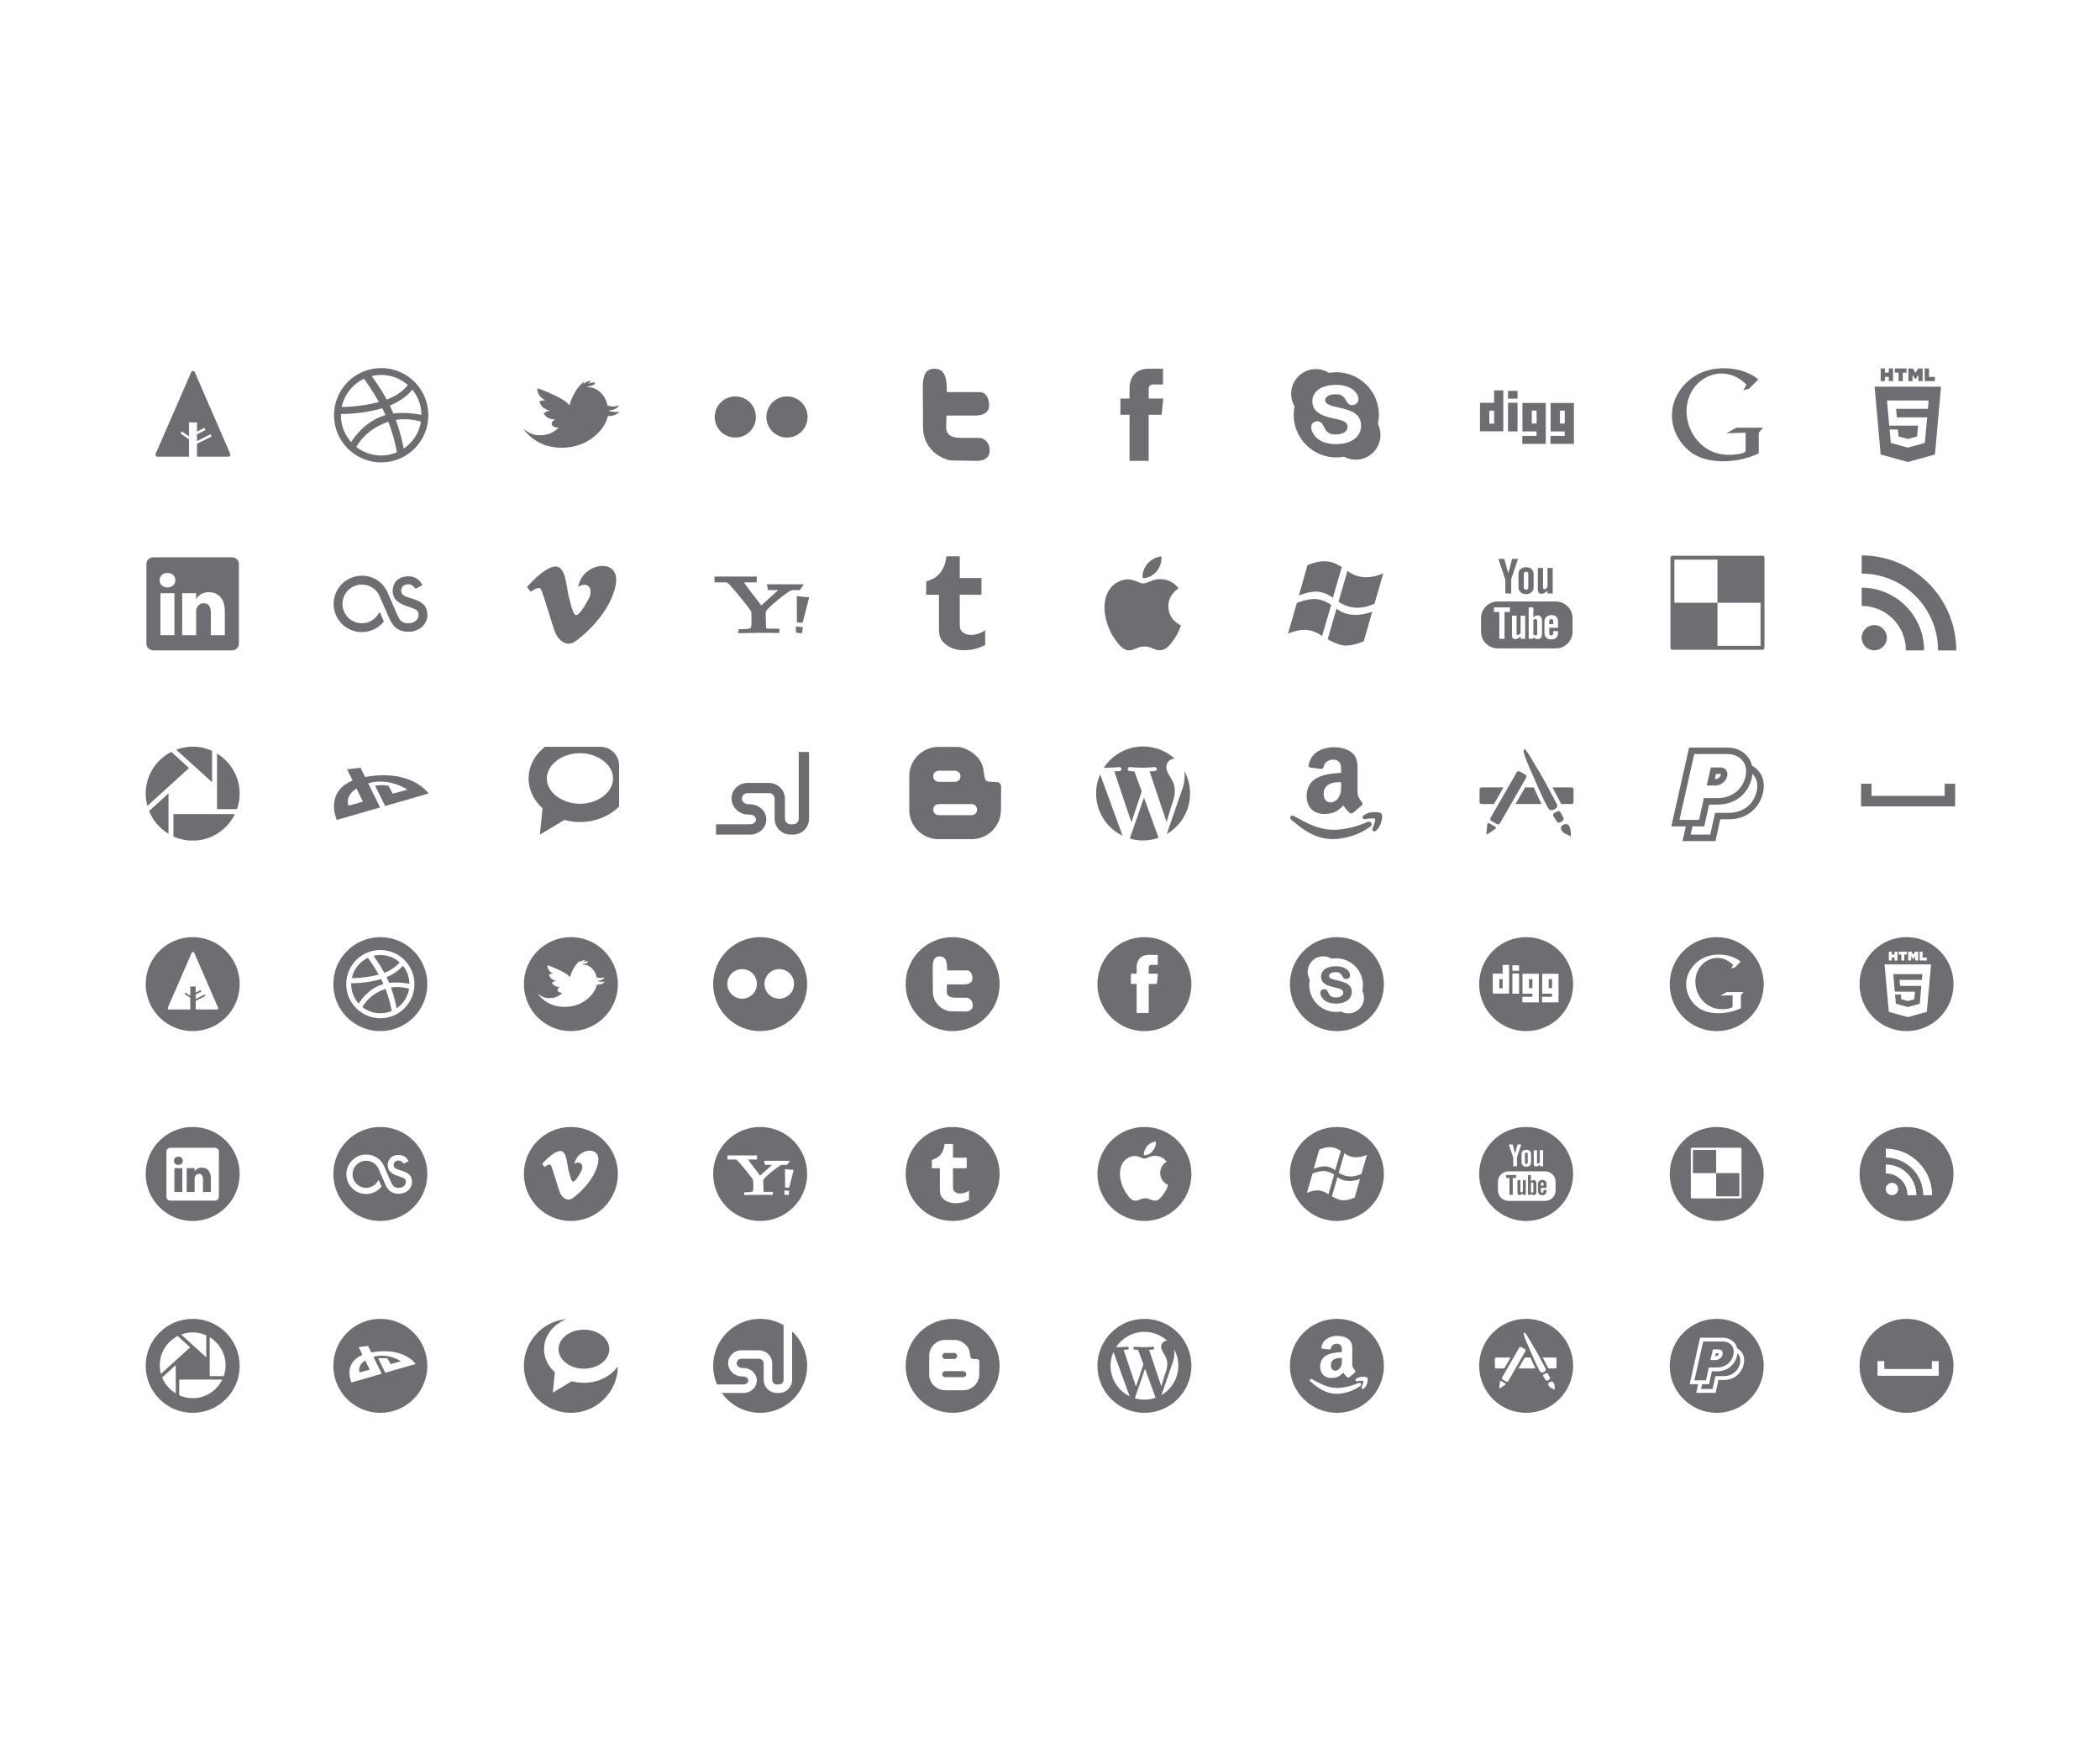 <?xml version="1.0" encoding="UTF-8" standalone="no"?>
<!-- Created with Inkscape (http://www.inkscape.org/) -->

<svg
   xmlns:dc="http://purl.org/dc/elements/1.1/"
   xmlns:cc="http://creativecommons.org/ns#"
   xmlns:rdf="http://www.w3.org/1999/02/22-rdf-syntax-ns#"
   xmlns:svg="http://www.w3.org/2000/svg"
   xmlns="http://www.w3.org/2000/svg"
   xmlns:xlink="http://www.w3.org/1999/xlink"
   version="1.1"
   width="1100.279"
   height="916"
   viewBox="0 0 1100.279 916"
   id="Layer_1"
   xml:space="preserve"><defs
   id="defs363" />
<path
   d="m 100.958,491.016 c -13.6,0 -24.625,11.027 -24.625,24.625 0,13.6 11.025,24.623 24.625,24.623 13.599,0 24.624,-11.023 24.624,-24.623 0,-13.598 -11.026,-24.625 -24.624,-24.625 z m 13.238,37.609 c -0.128,0.193 -0.346,0.313 -0.58,0.313 h -11.089 v -4.541 l 5.153,-2.6 -0.391,-0.77 -4.763,2.4 v -2.377 l 2.984,-1.502 -0.39,-0.775 -2.595,1.311 v -3.223 H 99.69 v 4.904 l -2.489,-1.727 -0.493,0.713 2.982,2.064 v 6.121 H 88.56 c -0.233,0 -0.452,-0.119 -0.58,-0.313 -0.128,-0.195 -0.148,-0.441 -0.056,-0.656 l 12.55,-28.811 c 0.11,-0.254 0.36,-0.416 0.636,-0.416 l 0,0 c 0.275,0 0.525,0.162 0.635,0.416 l 12.508,28.811 c 0.093,0.217 0.072,0.463 -0.057,0.658 z"
   id="path3"
   style="fill:#6d6e71" />
<path
   d="m 512.748,229.41 h -9.32 c -6.631,0 -7.688,-2.934 -7.688,-5.654 0,-1.291 0.081,-3.42 0.16,-6.027 h 15.573 c 2.329,0 6.776,-0.955 6.776,-5.219 0,-4.26 -2.053,-7.053 -4.803,-7.053 h -17.354 c -0.018,-6.146 -0.418,-12.271 -6.422,-12.271 -2.483,0 -4.498,1.02 -5.348,3.553 -1.115,3.328 -0.82,7.225 -0.806,10.689 0.004,0.658 0.007,1.32 0.009,1.98 0.008,2.27 0.054,4.553 0.064,6.834 0.006,2.455 0.009,4.91 0.009,7.363 0,13.746 12.493,17.641 14.89,17.641 2.397,0 11.784,0.223 13.479,0.223 1.696,0 6.563,-0.449 6.563,-5.371 0,-4.922 -3.453,-6.688 -5.782,-6.688 z"
   id="path5"
   style="fill:#6d6e71" />
<path
   d="m 609.482,208.803 h -7.645 v -5.014 c 0,-1.883 1.247,-2.322 2.126,-2.322 0.877,0 5.395,0 5.395,0 v -8.277 l -7.43,-0.029 c -8.248,0 -10.125,6.174 -10.125,10.125 v 5.518 h -4.77 v 8.529 h 4.77 c 0,10.947 0,24.137 0,24.137 h 10.034 c 0,0 0,-13.32 0,-24.137 h 6.769 l 0.876,-8.53 z"
   id="path7"
   style="fill:#6d6e71" />
<path
   d="m 223.926,212.584 c -0.324,-1.588 -0.811,-3.152 -1.441,-4.646 -0.619,-1.467 -1.387,-2.879 -2.279,-4.199 -0.884,-1.309 -1.899,-2.539 -3.017,-3.656 -1.118,-1.119 -2.349,-2.135 -3.657,-3.018 -1.32,-0.895 -2.734,-1.66 -4.199,-2.281 -1.493,-0.629 -3.057,-1.117 -4.646,-1.439 -1.628,-0.334 -3.303,-0.504 -4.977,-0.504 -1.676,0 -3.351,0.17 -4.979,0.504 -1.588,0.322 -3.151,0.811 -4.645,1.439 -1.465,0.621 -2.879,1.387 -4.2,2.281 -1.309,0.883 -2.539,1.898 -3.657,3.018 -1.117,1.117 -2.132,2.348 -3.016,3.656 -0.893,1.32 -1.66,2.732 -2.279,4.199 -0.632,1.494 -1.117,3.059 -1.442,4.646 -0.333,1.625 -0.502,3.301 -0.502,4.975 0,1.678 0.169,3.354 0.502,4.98 0.325,1.588 0.811,3.152 1.442,4.645 0.619,1.465 1.387,2.881 2.279,4.201 0.884,1.309 1.898,2.537 3.016,3.656 1.118,1.117 2.349,2.131 3.657,3.016 1.321,0.893 2.735,1.66 4.2,2.279 1.493,0.633 3.057,1.115 4.645,1.441 1.629,0.336 3.304,0.504 4.979,0.504 1.674,0 3.349,-0.168 4.977,-0.504 1.589,-0.326 3.152,-0.809 4.646,-1.441 1.465,-0.619 2.879,-1.387 4.199,-2.279 1.309,-0.885 2.539,-1.898 3.657,-3.016 1.117,-1.119 2.133,-2.348 3.017,-3.656 0.893,-1.32 1.66,-2.736 2.279,-4.201 0.631,-1.492 1.117,-3.057 1.441,-4.645 0.334,-1.627 0.503,-3.303 0.503,-4.98 0,-1.674 -0.169,-3.35 -0.503,-4.975 z m -3.112,4.766 c -0.306,-0.066 -7.45,-1.604 -14.704,-0.691 -0.148,-0.361 -0.299,-0.725 -0.455,-1.09 -0.439,-1.033 -0.912,-2.057 -1.403,-3.063 8.337,-3.402 11.722,-8.297 11.762,-8.355 2.96,3.595 4.751,8.189 4.8,13.199 z m -7.161,-15.633 c -0.052,0.082 -3.059,4.658 -11.027,7.645 -3.608,-6.631 -7.573,-11.898 -7.891,-12.316 1.596,-0.387 3.26,-0.596 4.976,-0.596 5.344,-10e-4 10.222,1.991 13.942,5.267 z m -18.999,-4.654 c -0.001,0.002 -0.004,0.004 -0.004,0.004 0,0 -0.024,0.006 -0.063,0.014 0.021,-0.007 0.044,-0.011 0.067,-0.018 z m -3.951,1.404 c 0.28,0.377 4.185,5.67 7.839,12.164 -10.137,2.693 -18.934,2.588 -19.491,2.578 1.371,-6.539 5.764,-11.961 11.652,-14.742 z m -12.104,19.092 c 0,-0.225 0.01,-0.445 0.018,-0.666 0.372,0.008 10.804,0.244 21.673,-3.008 0.605,1.184 1.184,2.387 1.713,3.588 -0.279,0.078 -0.556,0.162 -0.832,0.252 -11.393,3.681 -17.171,13.933 -17.171,13.933 0,0 0.007,0.006 0.008,0.01 -3.362,-3.74 -5.409,-8.686 -5.409,-14.109 z m 21.111,21.113 c -5.11,0 -9.796,-1.816 -13.448,-4.838 0.278,0.225 0.473,0.369 0.473,0.369 0,0 4.047,-8.826 16.567,-13.188 0.046,-0.018 0.093,-0.031 0.14,-0.045 2.971,7.719 4.197,14.184 4.51,16.029 -2.533,1.077 -5.319,1.673 -8.242,1.673 z m 11.796,-3.602 c -0.215,-1.275 -1.34,-7.471 -4.109,-15.08 6.815,-1.09 12.721,0.779 13.156,0.922 -0.939,5.883 -4.306,10.957 -9.047,14.158 z"
   id="path9"
   style="fill:#6d6e71;fill-rule:evenodd" />
<path
   d="m 314.354,205.354 c -0.031,-0.016 -0.063,-0.051 -0.095,-0.082 -1.881,-1.676 -4.091,-2.477 -6.632,-2.381 l -0.078,-0.172 c 0.016,-0.016 0.031,-0.016 0.047,-0.016 2.305,-0.504 3.669,-1.021 4.076,-1.584 0.142,-0.455 -0.03,-0.705 -0.533,-0.768 -1.16,0.141 -2.227,0.375 -3.183,0.736 1.208,-0.736 1.678,-1.254 1.411,-1.521 -1.191,0.031 -2.477,0.613 -3.826,1.758 0.502,-0.816 0.69,-1.256 0.565,-1.334 -0.643,0.424 -1.208,0.879 -1.693,1.363 -1.02,1.082 -1.835,2.086 -2.462,2.996 l -0.031,0.078 c -1.614,2.492 -2.743,5 -3.418,7.557 l -0.25,0.189 -0.047,0.045 c -0.973,-1.16 -2.133,-2.131 -3.527,-2.918 -1.646,-1.018 -3.575,-1.99 -5.802,-2.93 -2.43,-1.191 -4.892,-2.18 -7.385,-2.947 -0.015,2.65 1.349,4.766 4.062,6.303 v 0.047 c -0.957,-0.018 -1.882,0.125 -2.775,0.393 0.172,2.461 2.007,4.154 5.487,5.094 l -0.017,0.047 c -1.363,-0.076 -2.492,0.379 -3.37,1.318 1.145,2.133 3.167,3.15 6.1,3.072 -0.581,0.283 -1.035,0.594 -1.333,0.941 -0.533,0.533 -0.706,1.162 -0.533,1.881 0.627,1.082 1.756,1.582 3.418,1.506 l 0,0 0.094,0.109 c -0.016,0.016 -0.031,0.031 -0.047,0.047 -2.869,2.822 -6.334,4.092 -10.396,3.826 l -0.063,0.031 c -2.477,-0.018 -5.126,-1.145 -7.995,-3.402 2.885,3.949 6.71,6.803 11.445,8.592 5.424,1.709 10.85,1.834 16.258,0.375 h 0.094 c 5.253,-1.443 9.705,-4.406 13.373,-8.889 1.693,-2.352 2.76,-4.592 3.184,-6.742 2.743,0.094 4.719,-0.658 5.941,-2.256 l -0.03,-0.049 c -0.91,0.313 -2.697,0.221 -5.348,-0.297 v -0.283 c 0,-0.014 0,-0.014 0.017,0 2.9,-0.313 4.609,-1.205 5.158,-2.682 -2.023,0.754 -4.015,0.768 -5.99,0.064 -0.359,-2.602 -1.644,-4.969 -3.871,-7.115 z"
   id="path11"
   style="fill:#6d6e71" />
<g
   id="g13">
	<circle
   cx="385.263"
   cy="218.482"
   r="10.79"
   id="circle15"
   style="fill:#6d6e71" />
	<circle
   cx="412.333"
   cy="218.482"
   r="10.789"
   id="circle17"
   style="fill:#6d6e71" />
</g>
<path
   d="m 120.654,237.838 -18.59,-42.818 c -0.163,-0.377 -0.534,-0.619 -0.944,-0.619 l 0,0 c -0.41,0 -0.781,0.242 -0.943,0.617 l -18.653,42.818 c -0.139,0.32 -0.107,0.688 0.083,0.979 0.19,0.289 0.514,0.465 0.861,0.465 h 16.546 v -9.096 l -4.433,-3.074 0.732,-1.055 3.7,2.564 v -7.289 h 4.213 v 4.789 l 3.856,-1.943 0.58,1.148 -4.437,2.234 v 3.531 l 7.08,-3.568 0.578,1.146 -7.658,3.861 v 6.75 h 16.483 c 0.348,0 0.67,-0.174 0.861,-0.465 0.191,-0.288 0.223,-0.657 0.085,-0.975 z"
   id="path19"
   style="fill:#6d6e71" />
<path
   d="m 721.945,222.148 c 0.337,-1.547 0.515,-3.146 0.515,-4.791 0,-12.326 -9.992,-22.32 -22.321,-22.32 -1.301,0 -2.576,0.113 -3.817,0.326 -1.994,-1.258 -4.355,-1.988 -6.887,-1.988 -7.149,0 -12.945,5.797 -12.945,12.947 0,2.389 0.65,4.625 1.779,6.547 -0.297,1.449 -0.451,2.951 -0.451,4.488 0,12.33 9.993,22.322 22.321,22.322 1.397,0 2.763,-0.129 4.087,-0.373 1.823,0.979 3.906,1.535 6.12,1.535 7.149,0 12.944,-5.795 12.944,-12.945 0,-2.064 -0.485,-4.015 -1.345,-5.748 z m -10.358,5.877 c -1.032,1.461 -2.559,2.619 -4.536,3.441 -1.957,0.813 -4.304,1.227 -6.975,1.227 -3.206,0 -5.895,-0.564 -7.992,-1.678 -1.5,-0.809 -2.736,-1.904 -3.676,-3.262 -0.947,-1.365 -1.428,-2.723 -1.428,-4.033 0,-0.816 0.313,-1.525 0.93,-2.105 0.611,-0.576 1.396,-0.867 2.33,-0.867 0.768,0 1.43,0.229 1.967,0.682 0.514,0.438 0.954,1.082 1.309,1.914 0.396,0.908 0.826,1.672 1.281,2.271 0.439,0.582 1.068,1.068 1.873,1.449 0.809,0.383 1.9,0.578 3.242,0.578 1.845,0 3.358,-0.395 4.496,-1.172 1.112,-0.758 1.651,-1.67 1.651,-2.785 0,-0.881 -0.282,-1.572 -0.861,-2.117 -0.608,-0.568 -1.409,-1.008 -2.382,-1.314 -1.015,-0.314 -2.393,-0.658 -4.096,-1.016 -2.316,-0.494 -4.284,-1.084 -5.85,-1.748 -1.602,-0.682 -2.892,-1.627 -3.835,-2.807 -0.958,-1.201 -1.444,-2.703 -1.444,-4.475 0,-1.686 0.51,-3.207 1.516,-4.516 0.998,-1.303 2.456,-2.316 4.333,-3.008 1.853,-0.686 4.056,-1.033 6.55,-1.033 1.993,0 3.745,0.232 5.208,0.686 1.473,0.457 2.712,1.076 3.688,1.838 0.981,0.768 1.712,1.586 2.171,2.439 0.461,0.859 0.697,1.717 0.697,2.545 0,0.799 -0.309,1.523 -0.916,2.156 -0.611,0.635 -1.383,0.957 -2.292,0.957 -0.826,0 -1.474,-0.203 -1.923,-0.598 -0.418,-0.371 -0.852,-0.947 -1.332,-1.775 -0.557,-1.057 -1.23,-1.891 -2.003,-2.479 -0.751,-0.572 -2.005,-0.859 -3.728,-0.859 -1.6,0 -2.901,0.32 -3.867,0.955 -0.932,0.609 -1.385,1.309 -1.385,2.139 0,0.51 0.146,0.934 0.447,1.299 0.316,0.391 0.765,0.727 1.33,1.012 0.586,0.295 1.191,0.529 1.796,0.695 0.62,0.174 1.661,0.428 3.089,0.758 1.807,0.389 3.467,0.822 4.935,1.293 1.487,0.477 2.771,1.061 3.819,1.744 1.068,0.695 1.915,1.588 2.516,2.656 0.604,1.072 0.908,2.395 0.908,3.932 10e-4,1.839 -0.525,3.517 -1.561,4.981 z"
   id="path21"
   style="fill:#6d6e71" />
<g
   id="g23">
	<path
   d="m 102.762,313.998 v -0.076 c -0.016,0.025 -0.033,0.051 -0.049,0.076 h 0.049 z"
   id="path25"
   style="fill:#6d6e71" />
	<path
   d="M 121.583,292 H 80.282 c -1.977,0 -3.58,1.564 -3.58,3.494 v 41.783 c 0,1.928 1.604,3.494 3.58,3.494 h 41.301 c 1.979,0 3.582,-1.566 3.582,-3.494 v -41.783 c 0,-1.93 -1.604,-3.494 -3.582,-3.494 z m -30.192,40.826 h -7.32 v -22.021 h 7.32 v 22.021 z m -3.659,-25.029 h -0.049 c -2.456,0 -4.044,-1.691 -4.044,-3.805 0,-2.16 1.638,-3.805 4.141,-3.805 2.504,0 4.045,1.645 4.094,3.805 0,2.113 -1.59,3.805 -4.142,3.805 z m 30.054,25.029 h -7.319 v -11.783 c 0,-2.959 -1.059,-4.979 -3.708,-4.979 -2.021,0 -3.226,1.361 -3.756,2.678 -0.193,0.471 -0.24,1.127 -0.24,1.785 v 12.299 h -7.32 c 0,0 0.096,-19.957 0,-22.021 h 7.32 v 3.117 c 0.973,-1.5 2.712,-3.637 6.598,-3.637 4.815,0 8.426,3.148 8.426,9.914 v 12.627 z"
   id="path27"
   style="fill:#6d6e71" />
</g>
<path
   d="m 276.136,307.592 1.897,2.488 c 0,0 3.914,-3.084 5.219,-1.543 1.305,1.543 6.283,20.164 7.946,23.6 1.451,3.014 5.454,6.998 9.843,4.152 4.387,-2.846 18.974,-15.299 21.584,-30.004 2.609,-14.703 -17.554,-11.625 -19.688,1.186 5.336,-3.205 8.186,1.303 5.455,6.404 -2.727,5.098 -5.218,8.422 -6.522,8.422 -1.302,0 -2.305,-3.41 -3.796,-9.373 -1.543,-6.164 -1.533,-17.268 -7.945,-16.01 -6.046,1.188 -13.993,10.678 -13.993,10.678 z"
   id="path29"
   style="fill:#6d6e71" />
<path
   d="m 216.332,313.779 c -0.431,-0.141 -0.847,-0.271 -1.247,-0.398 -3.057,-0.961 -4.9,-1.541 -4.9,-3.92 0,-1.93 1.489,-3.328 3.541,-3.328 1.573,0 2.744,0.652 3.795,2.123 0.099,0.137 0.283,0.186 0.436,0.105 l 3.085,-1.574 c 0.083,-0.041 0.146,-0.117 0.172,-0.207 0.027,-0.09 0.017,-0.186 -0.029,-0.268 -1.653,-2.936 -4.036,-4.363 -7.286,-4.363 -4.945,0 -8.142,2.992 -8.142,7.621 0,4.734 3.092,6.65 8.795,8.527 3.304,1.102 4.766,1.686 4.766,4.037 0,2.643 -2.384,4.543 -5.638,4.432 -3.408,-0.115 -4.441,-1.922 -5.74,-4.881 -2.196,-5.012 -4.696,-10.863 -4.721,-10.92 -2.509,-5.789 -7.483,-9.107 -13.648,-9.107 -8.144,0 -14.77,6.627 -14.77,14.773 0,8.143 6.626,14.77 14.77,14.77 4.442,0 8.605,-1.969 11.423,-5.404 0.082,-0.1 0.101,-0.234 0.05,-0.354 l -1.861,-4.297 c -0.053,-0.119 -0.172,-0.199 -0.303,-0.205 -0.135,-0.006 -0.256,0.068 -0.316,0.184 -1.758,3.359 -5.203,5.445 -8.992,5.445 -5.589,0 -10.135,-4.547 -10.135,-10.139 0,-5.592 4.546,-10.139 10.135,-10.139 4.068,0 7.797,2.414 9.277,6.018 l 4.605,10.504 0.531,1.18 c 2.083,4.85 5.141,7.023 9.933,7.041 5.696,0 9.991,-3.775 9.991,-8.779 -0.002,-5.027 -2.781,-6.912 -7.577,-8.477 z"
   id="path31"
   style="fill:#6d6e71" />
<g
   id="g33">
	<path
   d="m 414.331,309.428 c 0.275,-0.055 0.684,-0.146 1.146,-0.246 h 3.578 l 0.558,-0.822 c 0.011,-0.006 0.032,-0.008 0.044,-0.008 l 1.385,-2 c -0.02,0 -0.053,-0.004 -0.068,-0.004 l 0.145,-0.217 h -19.393 l 0.746,3.051 h 5.294 l -8.907,8.039 c -1.818,-2.51 -6.078,-7.74 -9.049,-12.068 h 6.666 v -2.322 l 0.076,-0.512 c -0.02,-0.004 -0.057,-0.01 -0.076,-0.01 V 302.1 h -22.112 v 3.053 h 6.558 c 2.545,1.99 12.279,14.145 12.684,15.357 0.162,1.135 0.311,7.836 -0.166,8.342 -0.957,1.012 -5.321,0.744 -6.375,0.818 l -0.364,2.076 c 1.923,0.057 8.181,-0.156 10.127,-0.156 3.833,0 10.548,-0.018 11.496,0.055 l 0.116,-2.178 c -0.968,-0.164 -6.254,-0.02 -6.984,-0.186 -0.162,-1.055 -0.339,-8.109 -0.178,-8.838 0.728,-2.107 11.837,-10.687 13.053,-11.015 z"
   id="path35"
   style="fill:#6d6e71" />
	<path
   d="m 417.549,326.102 2.972,0.236 3.46,-13.369 c -0.577,-0.02 -5.83,-0.516 -6.512,-0.648 l 0.08,13.781 z"
   id="path37"
   style="fill:#6d6e71" />
	<polygon
   points="417.053,331.508 418.557,331.639 420.182,331.76 420.659,328.564 418.946,328.48 417.037,328.244 "
   id="polygon39"
   style="fill:#6d6e71" />
</g>
<path
   d="m 502.863,291.471 v 11.381 h 11.379 v 8.787 h -11.379 v 12.619 c 0,2.855 -0.036,4.502 0.266,5.311 0.3,0.805 1.054,1.641 1.875,2.123 1.091,0.654 2.332,0.98 3.734,0.98 2.491,0 4.971,-0.809 7.436,-2.428 v 7.76 c -2.101,0.99 -4.007,1.688 -5.712,2.084 -1.706,0.396 -3.549,0.6 -5.53,0.6 -2.25,0 -3.578,-0.285 -5.306,-0.85 -1.729,-0.572 -3.204,-1.385 -4.423,-2.43 -1.226,-1.053 -2.068,-2.172 -2.54,-3.355 -0.473,-1.186 -0.709,-2.904 -0.709,-5.154 v -17.26 h -6.686 v -6.971 c 1.933,-0.627 4.174,-1.527 5.55,-2.699 1.382,-1.176 2.488,-2.582 3.32,-4.227 0.837,-1.641 1.412,-3.734 1.726,-6.271 h 6.999 z"
   id="path41"
   style="fill:#6d6e71" />
<g
   id="g43">
	<path
   d="m 612.157,317.697 c -0.063,-6.232 5.082,-9.221 5.313,-9.371 -2.891,-4.227 -7.395,-4.807 -8.997,-4.873 -3.831,-0.389 -7.477,2.256 -9.421,2.256 -1.939,0 -4.94,-2.199 -8.117,-2.143 -4.178,0.063 -8.028,2.43 -10.179,6.17 -4.339,7.527 -1.11,18.682 3.118,24.791 2.067,2.986 4.532,6.346 7.766,6.223 3.117,-0.123 4.294,-2.016 8.061,-2.016 3.769,0 4.826,2.016 8.123,1.953 3.352,-0.061 5.477,-3.043 7.527,-6.041 2.374,-3.469 3.351,-6.828 3.409,-6.998 -0.076,-0.035 -6.537,-2.509 -6.603,-9.951 z"
   id="path45"
   style="fill:#6d6e71" />
	<path
   d="m 605.961,299.41 c 1.716,-2.082 2.877,-4.975 2.561,-7.855 -2.475,0.1 -5.471,1.645 -7.248,3.725 -1.591,1.846 -2.983,4.785 -2.611,7.613 2.761,0.214 5.579,-1.405 7.298,-3.483 z"
   id="path47"
   style="fill:#6d6e71" />
</g>
<g
   id="g49">
	<g
   id="g51">
		<g
   id="g53">
			<defs
   id="defs55">
				<path
   d="m 692.7,333.221 c -2.559,-1.703 -5.27,-3.213 -9.179,-3.213 -2.372,0 -5.194,0.563 -8.687,1.971 l 4.622,-16.023 c 0.526,-0.215 1.04,-0.41 1.538,-0.59 1.686,-0.594 4.086,-1.268 6.721,-1.486 0.301,-0.025 0.598,-0.035 0.896,-0.035 2.627,0 5.025,0.918 6.748,1.801 0.736,0.396 1.433,0.828 2.125,1.258 -0.611,2.094 -3.835,13.1 -4.784,16.317"
   id="SVGID_1_" />
			</defs>
			<use
   id="use58"
   style="fill:#6d6e71;overflow:visible"
   x="0"
   y="0"
   width="1100.279"
   height="916"
   xlink:href="#SVGID_1_" />
			<clipPath
   id="SVGID_2_">
				<use
   id="use61"
   style="overflow:visible"
   x="0"
   y="0"
   width="1100.279"
   height="916"
   xlink:href="#SVGID_1_" />
			</clipPath>
		</g>
	</g>
	<g
   id="g63">
		<g
   id="g65">
			<defs
   id="defs67">
				<path
   d="m 705.072,338.246 c -4.046,0 -9.439,-3.324 -9.433,-3.32 l 4.607,-15.998 c 1.402,1.119 4.65,3.248 9.991,3.248 2.454,0 5.357,-0.453 8.727,-1.66 l -4.44,15.523 c -3.83,1.58 -6.892,2.207 -9.452,2.207"
   id="SVGID_3_" />
			</defs>
			<use
   id="use70"
   style="fill:#6d6e71;overflow:visible"
   x="0"
   y="0"
   width="1100.279"
   height="916"
   xlink:href="#SVGID_3_" />
			<clipPath
   id="SVGID_4_">
				<use
   id="use73"
   style="overflow:visible"
   x="0"
   y="0"
   width="1100.279"
   height="916"
   xlink:href="#SVGID_3_" />
			</clipPath>
		</g>
	</g>
	<g
   id="g75">
		<g
   id="g77">
			<defs
   id="defs79">
				<path
   d="m 703.053,297.057 v 0.012 c -0.949,3.25 -3.759,12.881 -4.705,16.088 m 0,-10e-4 c -2.471,-1.639 -5.126,-3.135 -8.873,-3.174 -0.041,0 -0.082,0 -0.125,0 -2.416,0 -5.291,0.641 -8.836,2.086 l 4.553,-15.986 c 3.45,-1.408 6.257,-1.975 8.599,-2.02 0.017,0 0.034,0 0.054,0 1.376,0 2.619,0.164 3.719,0.424 2.304,0.588 5.615,2.57 5.615,2.57"
   id="SVGID_5_" />
			</defs>
			<use
   id="use82"
   style="fill:#6d6e71;overflow:visible"
   x="0"
   y="0"
   width="1100.279"
   height="916"
   xlink:href="#SVGID_5_" />
			<clipPath
   id="SVGID_6_">
				<use
   id="use85"
   style="overflow:visible"
   x="0"
   y="0"
   width="1100.279"
   height="916"
   xlink:href="#SVGID_5_" />
			</clipPath>
		</g>
	</g>
	<g
   id="g87">
		<g
   id="g89">
			<defs
   id="defs91">
				<path
   d="m 711.282,318.43 c -4.026,0 -7.367,-1.389 -9.936,-3.105 -0.016,-0.01 -0.036,-0.021 -0.049,-0.035 l 4.67,-16.158 c 1.477,1.148 4.814,3.303 9.877,3.303 2.547,0 5.525,-0.545 8.926,-2.029 l -4.605,15.863 c -0.012,0.004 -0.021,0.01 -0.028,0.01 0,0.006 0,0.016 0,0.021 -3.234,1.524 -6.193,2.13 -8.855,2.13"
   id="SVGID_7_" />
			</defs>
			<use
   id="use94"
   style="fill:#6d6e71;overflow:visible"
   x="0"
   y="0"
   width="1100.279"
   height="916"
   xlink:href="#SVGID_7_" />
			<clipPath
   id="SVGID_8_">
				<use
   id="use97"
   style="overflow:visible"
   x="0"
   y="0"
   width="1100.279"
   height="916"
   xlink:href="#SVGID_7_" />
			</clipPath>
		</g>
	</g>
</g>
<g
   id="g99">
	<path
   d="m 782.834,204.541 v 6.52 h -7.404 v 14.926 h 12.215 v -21.445 h -4.811 z m 0,17.434 h -2.509 v -6.783 h 2.509 v 6.783 z"
   id="path101"
   style="fill:#6d6e71" />
	<path
   d="m 797.674,211.121 v 14.924 h 7.406 v 2.334 h -7.491 v 4.189 h 10.177 2.125 v -21.447 h -12.217 z m 7.407,10.797 h -2.51 v -6.787 h 2.51 v 6.787 z"
   id="path103"
   style="fill:#6d6e71" />
	<path
   d="m 812.428,211.121 v 14.924 h 7.403 v 2.334 h -7.49 v 4.189 h 10.179 2.123 v -21.447 h -12.215 z m 7.404,10.797 h -2.505 v -6.787 h 2.505 v 6.787 z"
   id="path105"
   style="fill:#6d6e71" />
	<rect
   width="4.982"
   height="15.014"
   x="790.125"
   y="211.031"
   id="rect107"
   style="fill:#6d6e71" />
	<rect
   width="4.982"
   height="4.072"
   x="790.125"
   y="204.805"
   id="rect109"
   style="fill:#6d6e71" />
</g>
<g
   id="g111">
	<g
   id="g113">
		<path
   d="m 314.637,391.295 h -29.166 c -5.225,4.16 -8.525,10.035 -8.525,16.59 0,6.043 2.788,11.516 7.311,15.598 l -1.383,13.824 12.814,-7.688 c 2.576,0.691 5.315,1.078 8.166,1.078 8.236,0 15.574,-3.162 20.509,-8.102 v -21.572 c 0,-5.365 -4.363,-9.728 -9.726,-9.728 z m -10.783,29.84 c -9.404,0 -17.35,-6.064 -17.35,-13.25 0,-7.182 7.945,-13.252 17.35,-13.252 9.405,0 17.35,6.07 17.35,13.252 0,7.185 -7.946,13.25 -17.35,13.25 z"
   id="path115"
   style="fill:#6d6e71" />
	</g>
</g>
<path
   d="m 401.503,429.613 c 0.143,-4.266 -3.458,-7.93 -8.024,-8.168 l -1.718,-0.09 c -1.659,-0.084 -3.063,-1.461 -3.063,-3.004 0,-1.49 1.383,-2.777 2.998,-2.777 h 11.291 c 1.615,0 2.861,1.385 2.861,2.998 v 10.393 c 0,4.602 3.744,8.342 8.345,8.342 h 1.364 c 4.602,0 8.345,-3.74 8.345,-8.342 v -34.926 c -0.203,-0.01 -0.396,-0.059 -0.602,-0.059 h -4.814 v 34.984 c 0,1.615 -1.313,2.924 -2.929,2.924 h -1.364 c -1.614,0 -2.929,-1.309 -2.929,-2.924 v -10.393 c 0,-4.602 -3.742,-8.346 -8.345,-8.346 h -11.29 c -4.602,0 -8.347,3.646 -8.347,8.125 0,4.402 3.678,8.18 8.194,8.412 l 1.719,0.092 c 1.613,0.084 2.939,1.262 2.896,2.578 -0.044,1.334 -1.466,2.455 -3.101,2.455 h -17.83 v 5.418 h 17.831 c 4.551,0.002 8.37,-3.45 8.512,-7.692 z"
   id="path117"
   style="fill:#6d6e71" />
<g
   id="g119">
	<path
   d="m 795.446,414.73 4.17,-7.264 c 0.312,-0.543 0.123,-1.24 -0.42,-1.557 l -2.966,-1.697 c -0.542,-0.314 -1.243,-0.125 -1.554,0.418 l -4.547,7.918 0,0 -5.009,8.723 0,0 -4.181,7.283 c -0.314,0.543 -0.123,1.24 0.42,1.551 l 2.965,1.705 c 0.543,0.313 1.243,0.123 1.557,-0.418 l 5.81,-10.121 0,0 3.755,-6.541 z"
   id="path121"
   style="fill:#6d6e71" />
	<path
   d="m 823.406,412.549 h -10.01 c 1.178,2.207 2.269,4.285 3.038,5.754 0.532,1.016 0.953,1.818 1.103,2.088 0.155,0.285 0.267,0.58 0.342,0.881 h 5.527 c 0.568,0 1.03,-0.461 1.03,-1.029 v -6.664 c 0,-0.569 -0.462,-1.03 -1.03,-1.03 z"
   id="path123"
   style="fill:#6d6e71" />
	<path
   d="m 799.073,412.549 -5.008,8.723 h 13.591 c -0.987,-1.947 -2.294,-4.732 -4.049,-8.723 h -4.534 z"
   id="path125"
   style="fill:#6d6e71" />
	<path
   d="m 787.754,412.549 h -11.521 c -0.569,0 -1.03,0.461 -1.03,1.029 v 6.664 c 0,0.568 0.461,1.029 1.03,1.029 h 6.514 l 5.007,-8.722 z"
   id="path127"
   style="fill:#6d6e71" />
	<path
   d="m 783.356,433.115 -2.965,-1.701 c -0.543,-0.313 -1.045,-0.057 -1.117,0.564 l -0.513,4.465 c -0.071,0.621 0.294,0.844 0.812,0.492 l 3.83,-2.611 c 0.518,-0.349 0.496,-0.896 -0.047,-1.209 z"
   id="path129"
   style="fill:#6d6e71" />
	<path
   d="m 815.731,421.383 c -0.017,-0.029 -0.039,-0.07 -0.061,-0.111 l 0,0 c -0.275,-0.51 -0.966,-1.836 -1.872,-3.557 -0.011,-0.023 -0.022,-0.043 -0.033,-0.066 -0.069,-0.133 -0.14,-0.266 -0.212,-0.402 -0.052,-0.098 -0.104,-0.197 -0.157,-0.297 -0.044,-0.086 -0.09,-0.172 -0.135,-0.26 -0.081,-0.152 -0.162,-0.305 -0.244,-0.461 -0.026,-0.049 -0.051,-0.098 -0.077,-0.146 -0.092,-0.176 -0.186,-0.352 -0.28,-0.531 -0.027,-0.051 -0.054,-0.102 -0.082,-0.154 -2.089,-3.949 -4.712,-8.811 -6.331,-11.367 -2.834,-4.48 -6.617,-11.947 -7.673,-11.416 -1.479,0.736 3.099,10.215 4.615,13.777 1.516,3.561 7.431,17.209 8.616,17.805 1.188,0.594 1.646,0.264 2.438,-0.064 0.793,-0.332 2.213,-1.428 1.488,-2.75 z"
   id="path131"
   style="fill:#6d6e71" />
	<path
   d="m 819.112,428.416 -1.412,-2.711 c -0.32,-0.613 -1.071,-0.863 -1.671,-0.557 l -1.703,0.877 c -0.6,0.311 -0.789,1.037 -0.42,1.623 l 1.787,2.822 c 0.369,0.582 1.147,0.773 1.726,0.424 l 1.216,-0.73 c 0.58,-0.348 0.795,-1.135 0.477,-1.748 z"
   id="path133"
   style="fill:#6d6e71" />
	<path
   d="m 818.676,432.34 c -0.444,0.426 -1.501,1.352 -0.223,3.148 1.275,1.801 4.126,1.881 4.502,3.076 10e-4,0 0.896,-9.142 -4.279,-6.224 z"
   id="path135"
   style="fill:#6d6e71" />
</g>
<g
   id="g137">
	<path
   d="M 815.168,315.162 H 784.73 c -4.839,0 -8.761,3.926 -8.761,8.764 v 7.041 c 0,4.838 3.922,8.762 8.761,8.762 h 30.438 c 4.838,0 8.761,-3.924 8.761,-8.762 v -7.041 c 0,-4.838 -3.923,-8.764 -8.761,-8.764 z m -24.043,5.483 h -2.829 v 14.061 h -2.734 v -14.061 h -2.828 v -2.393 h 8.392 v 2.393 z m 7.995,14.06 h -2.426 v -1.33 c -0.45,0.492 -0.914,0.867 -1.4,1.121 -0.484,0.264 -0.953,0.389 -1.409,0.389 -0.563,0 -0.981,-0.18 -1.269,-0.543 -0.281,-0.363 -0.426,-0.9 -0.426,-1.627 v -10.148 h 2.426 v 9.313 c 0,0.287 0.053,0.494 0.15,0.621 0.105,0.133 0.271,0.193 0.499,0.193 0.175,0 0.403,-0.084 0.676,-0.254 0.275,-0.172 0.524,-0.389 0.753,-0.652 v -9.221 h 2.426 v 12.138 z m 8.802,-2.506 c 0,0.857 -0.189,1.516 -0.57,1.977 -0.378,0.459 -0.931,0.686 -1.648,0.686 -0.478,0 -0.9,-0.086 -1.27,-0.264 -0.371,-0.176 -0.721,-0.447 -1.037,-0.822 v 0.93 h -2.453 v -16.453 h 2.453 v 5.299 c 0.328,-0.367 0.676,-0.65 1.039,-0.842 0.371,-0.195 0.743,-0.289 1.12,-0.289 0.769,0 1.354,0.256 1.759,0.773 0.406,0.518 0.607,1.275 0.607,2.27 v 6.735 z m 8.414,-3.271 h -4.641 v 2.287 c 0,0.639 0.077,1.082 0.236,1.33 0.162,0.248 0.436,0.369 0.822,0.369 0.403,0 0.684,-0.105 0.845,-0.314 0.157,-0.211 0.241,-0.67 0.241,-1.385 v -0.553 h 2.496 v 0.623 c 0,1.244 -0.302,2.182 -0.915,2.814 -0.604,0.625 -1.513,0.938 -2.723,0.938 -1.087,0 -1.944,-0.332 -2.567,-1 -0.621,-0.662 -0.938,-1.582 -0.938,-2.752 v -5.453 c 0,-1.049 0.345,-1.912 1.032,-2.574 0.687,-0.662 1.567,-0.992 2.655,-0.992 1.111,0 1.965,0.307 2.562,0.92 0.596,0.615 0.894,1.496 0.894,2.646 v 3.096 z"
   id="path139"
   style="fill:#6d6e71" />
	<path
   d="m 812.778,324.389 c -0.388,0 -0.662,0.109 -0.831,0.336 -0.171,0.213 -0.251,0.578 -0.251,1.088 v 1.227 h 2.145 v -1.227 c 0,-0.51 -0.087,-0.875 -0.256,-1.088 -0.165,-0.227 -0.438,-0.336 -0.807,-0.336 z"
   id="path141"
   style="fill:#6d6e71" />
	<path
   d="m 804.412,324.348 c -0.173,0 -0.346,0.037 -0.515,0.117 -0.169,0.078 -0.335,0.205 -0.5,0.371 v 7.563 c 0.195,0.195 0.389,0.346 0.575,0.432 0.188,0.084 0.38,0.131 0.585,0.131 0.299,0 0.516,-0.086 0.655,-0.26 0.138,-0.172 0.21,-0.447 0.21,-0.836 v -6.27 c 0,-0.412 -0.083,-0.721 -0.255,-0.934 -0.176,-0.209 -0.429,-0.314 -0.755,-0.314 z"
   id="path143"
   style="fill:#6d6e71" />
	<polygon
   points="791.791,310.945 791.791,303.426 795.37,292.818 792.245,292.818 790.341,300.064 790.148,300.064 788.151,292.818 785.053,292.818 788.715,303.764 788.715,310.945 "
   id="polygon145"
   style="fill:#6d6e71" />
	<path
   d="m 799.536,311.283 c 1.241,0 2.215,-0.326 2.926,-0.977 0.705,-0.654 1.059,-1.547 1.059,-2.691 v -6.908 c 0,-1.018 -0.361,-1.855 -1.079,-2.502 -0.725,-0.645 -1.65,-0.969 -2.781,-0.969 -1.241,0 -2.231,0.307 -2.966,0.92 -0.735,0.613 -1.102,1.436 -1.102,2.475 v 6.932 c 0,1.137 0.358,2.037 1.074,2.711 0.716,0.671 1.673,1.009 2.869,1.009 z m -1.133,-10.754 c 0,-0.291 0.104,-0.525 0.311,-0.709 0.211,-0.18 0.48,-0.268 0.813,-0.268 0.362,0 0.654,0.088 0.877,0.268 0.222,0.184 0.333,0.418 0.333,0.709 v 7.285 c 0,0.357 -0.109,0.641 -0.328,0.846 -0.219,0.205 -0.512,0.307 -0.882,0.307 -0.36,0 -0.64,-0.098 -0.833,-0.303 -0.193,-0.201 -0.291,-0.482 -0.291,-0.85 v -7.285 z"
   id="path147"
   style="fill:#6d6e71" />
	<path
   d="m 807.643,311.141 c 0.513,0 1.04,-0.146 1.584,-0.428 0.548,-0.285 1.072,-0.703 1.571,-1.248 v 1.48 h 2.733 v -13.371 h -2.733 v 10.15 c -0.253,0.291 -0.535,0.529 -0.84,0.719 -0.309,0.188 -0.563,0.281 -0.764,0.281 -0.256,0 -0.443,-0.07 -0.555,-0.215 -0.114,-0.141 -0.177,-0.369 -0.177,-0.684 v -10.252 h -2.728 v 11.176 c 0,0.797 0.161,1.393 0.479,1.787 0.323,0.402 0.795,0.605 1.43,0.605 z"
   id="path149"
   style="fill:#6d6e71" />
</g>
<path
   d="m 192.92,410.402 c 11.203,-3.221 20.559,3.363 20.559,3.363 l -7.711,2.082 -2.221,-4.127 c -2.09,-0.383 -4.471,-0.504 -7.002,-0.078 l 5.25,10.668 22.684,-6.533 c 0,0 -8.227,-12.92 -32.764,-8.746 -0.145,0.025 -0.271,0.061 -0.414,0.084 l -2.382,-4.838 -7.062,0.803 2.88,5.887 c -14.89,6.148 -8.292,20.646 -8.292,20.646 l 22.717,-6.539 -6.242,-12.672 z m -10.328,11.702 c 0,0 -2.189,-4.832 4.181,-8.975 l 3.388,6.934 -7.569,2.041 z"
   id="path151"
   style="fill:#6d6e71" />
<path
   d="m 524.413,411.422 -0.406,-0.84 -0.679,-0.531 c -0.888,-0.695 -5.376,0.045 -6.584,-1.053 -0.858,-0.789 -0.991,-2.211 -1.25,-4.131 -0.481,-3.734 -0.788,-3.926 -1.369,-5.186 -2.114,-4.488 -7.849,-7.863 -11.788,-8.332 h -10.672 c -8.395,0 -15.257,6.877 -15.257,15.271 v 17.813 c 0,8.379 6.862,15.242 15.257,15.242 h 17.533 c 8.396,0 15.215,-6.863 15.262,-15.242 l 0.095,-12.338 -0.142,-0.673 z M 491.86,403.83 h 8.461 c 1.613,0 2.922,1.311 2.922,2.91 0,1.596 -1.309,2.922 -2.922,2.922 h -8.461 c -1.615,0 -2.923,-1.326 -2.923,-2.922 0,-1.599 1.308,-2.91 2.923,-2.91 z m 17.191,23.285 H 491.86 c -1.615,0 -2.923,-1.328 -2.923,-2.906 0,-1.602 1.308,-2.906 2.923,-2.906 h 17.191 c 1.605,0 2.907,1.305 2.907,2.906 0,1.578 -1.301,2.906 -2.907,2.906 z"
   id="path153"
   style="fill:#6d6e71;fill-rule:evenodd" />
<path
   d="m 574.296,415.742 c 0,9.742 5.663,18.17 13.878,22.156 l -11.745,-32.18 c -1.368,3.065 -2.133,6.452 -2.133,10.024 z m 41.246,-1.244 c 0,-3.043 -1.096,-5.152 -2.031,-6.791 -1.247,-2.029 -2.416,-3.744 -2.416,-5.775 0,-2.264 1.712,-4.369 4.136,-4.369 0.104,0 0.211,0.014 0.316,0.021 -4.38,-4.014 -10.216,-6.467 -16.626,-6.467 -8.604,0 -16.172,4.416 -20.572,11.1 0.579,0.018 1.121,0.031 1.583,0.031 2.577,0 6.563,-0.316 6.563,-0.316 1.324,-0.074 1.481,1.871 0.154,2.031 0,0 -1.332,0.154 -2.817,0.234 l 8.969,26.668 5.388,-16.158 -3.838,-10.51 c -1.326,-0.08 -2.581,-0.234 -2.581,-0.234 -1.328,-0.08 -1.171,-2.105 0.157,-2.031 0,0 4.064,0.316 6.483,0.316 2.574,0 6.565,-0.316 6.565,-0.316 1.323,-0.074 1.48,1.871 0.153,2.031 0,0 -1.331,0.154 -2.816,0.234 l 8.899,26.465 2.457,-8.203 c 1.247,-3.201 1.874,-5.852 1.874,-7.961 z m -16.189,3.398 -7.39,21.469 c 2.205,0.648 4.536,1 6.957,1 2.865,0 5.617,-0.496 8.176,-1.398 -0.065,-0.105 -0.127,-0.215 -0.175,-0.336 l -7.568,-20.735 z m 21.171,-13.97 c 0.109,0.787 0.17,1.627 0.17,2.535 0,2.496 -0.469,5.305 -1.875,8.818 l -7.519,21.742 c 7.318,-4.266 12.239,-12.195 12.239,-21.279 10e-4,-4.283 -1.092,-8.306 -3.015,-11.816 z"
   id="path155"
   style="fill:#6d6e71" />
<g
   id="g157">
	<g
   id="g159">
		<path
   d="m 111.11,393.424 c -3.215,-1.459 -6.629,-2.209 -10.155,-2.209 -2.936,0 -5.82,0.568 -8.599,1.607 0.653,0.592 17.913,16.26 18.754,17.023 0,-1.132 0,-16.074 0,-16.421 l 0,0 z"
   id="path161"
   style="fill:#6d6e71" />
	</g>
	<g
   id="g163">
		<path
   d="m 88.281,436.875 c 0,-0.963 0,-20.041 0,-21.174 -0.823,0.746 -9.891,8.988 -10.174,9.246 1.974,4.949 5.575,9.145 10.174,11.928 l 0,0 z"
   id="path165"
   style="fill:#6d6e71" />
	</g>
	<g
   id="g167">
		<path
   d="m 76.333,415.844 c 0,2.111 0.317,4.264 0.896,6.396 0.664,-0.607 21.397,-19.445 21.824,-19.836 -0.414,-0.375 -9.036,-8.201 -9.318,-8.459 -8.268,4.244 -13.402,12.612 -13.402,21.899 l 0,0 z"
   id="path169"
   style="fill:#6d6e71" />
	</g>
	<g
   id="g171">
		<path
   d="m 90.868,426.545 c 0,0.512 0,11.398 0,11.75 2.503,1.125 5.124,1.82 7.818,2.07 h 4.516 c 8.508,-0.793 16.1,-6.039 19.875,-13.82 -0.889,0 -31.68,0 -32.209,0 l 0,0 z"
   id="path173"
   style="fill:#6d6e71" />
	</g>
	<g
   id="g175">
		<path
   d="m 113.706,394.836 c 0,0.977 0,28.592 0,29.115 0.504,0 10.09,0 10.479,0 0.916,-2.627 1.397,-5.352 1.397,-8.107 0,-8.561 -4.55,-16.549 -11.876,-21.008 l 0,0 z"
   id="path177"
   style="fill:#6d6e71" />
	</g>
</g>
<path
   d="m 921.48,226.725 v 9.891 h -0.004 l 0.004,0.9 c -9.597,4.842 -25.527,6.223 -34.718,0.025 -5.564,-3.754 -11.051,-11.217 -10.752,-20.656 0.285,-8.967 6.1,-16.996 14.095,-21.037 9.192,-4.65 23.066,-3.771 31.155,2.926 l -4.766,4.859 -3.088,0.877 1.643,-2.986 c -2.359,-2.371 -5.066,-4.09 -8.047,-5.041 -4.755,-1.523 -9.141,-0.682 -12.796,1.105 -7.485,3.666 -11.914,12.547 -10.194,21.938 1.813,9.895 9.467,17.83 19.508,18.664 2.959,0.25 6.198,0.102 9.066,-0.652 2.039,-0.658 2.023,-0.857 2.023,-2.094 v -8.719 l -10.055,0.299 5.177,-2.916 h 13.979 l -2.23,2.617 z"
   id="path179"
   style="fill:#6d6e71" />
<g
   id="g181">
	<path
   d="m 717.186,430.5 c -0.239,-0.002 -0.485,0.055 -0.715,0.162 -0.259,0.104 -0.523,0.223 -0.77,0.328 l -0.367,0.152 -0.476,0.189 v 0.006 c -5.168,2.096 -10.596,3.324 -15.619,3.432 -0.185,0.006 -0.369,0.006 -0.551,0.006 -7.898,0.004 -14.344,-3.66 -20.849,-7.27 -0.228,-0.119 -0.457,-0.182 -0.686,-0.182 -0.294,0 -0.593,0.109 -0.811,0.314 -0.219,0.205 -0.349,0.504 -0.347,0.807 -10e-4,0.395 0.212,0.756 0.507,0.99 6.104,5.299 12.793,10.223 21.788,10.227 0.176,0 0.354,-0.004 0.534,-0.008 5.722,-0.129 12.195,-2.061 17.217,-5.217 l 0.029,-0.02 c 0.658,-0.393 1.316,-0.84 1.936,-1.336 0.387,-0.287 0.652,-0.732 0.648,-1.197 -0.01,-0.824 -0.712,-1.383 -1.468,-1.383 z"
   id="path183"
   style="fill:#6d6e71;fill-rule:evenodd" />
	<path
   d="m 724.155,427.574 v -0.002 c -0.019,-0.504 -0.127,-0.885 -0.336,-1.203 l -0.021,-0.029 -0.025,-0.031 c -0.213,-0.232 -0.416,-0.32 -0.639,-0.418 -0.658,-0.254 -1.617,-0.389 -2.773,-0.393 -0.83,0 -1.747,0.078 -2.666,0.279 l -0.002,-0.061 -0.927,0.309 -0.017,0.008 -0.523,0.17 10e-4,0.023 c -0.614,0.254 -1.173,0.572 -1.691,0.947 -0.321,0.242 -0.591,0.561 -0.606,1.051 -0.007,0.266 0.127,0.572 0.354,0.754 0.223,0.182 0.484,0.242 0.713,0.242 0.055,0 0.105,-0.002 0.151,-0.01 l 0.044,-0.004 0.035,-0.006 c 0.453,-0.096 1.113,-0.16 1.885,-0.27 0.662,-0.072 1.365,-0.127 1.975,-0.127 0.433,-0.002 0.818,0.027 1.084,0.086 0.133,0.027 0.233,0.063 0.289,0.09 0.018,0.008 0.032,0.016 0.04,0.021 0.011,0.037 0.028,0.131 0.026,0.266 0.006,0.51 -0.213,1.455 -0.507,2.377 -0.29,0.924 -0.642,1.85 -0.875,2.465 -0.055,0.143 -0.09,0.297 -0.09,0.467 -0.005,0.248 0.096,0.547 0.311,0.746 0.209,0.199 0.479,0.277 0.707,0.277 h 0.009 c 0.342,-0.004 0.631,-0.139 0.881,-0.334 2.353,-2.115 3.169,-5.488 3.201,-7.389 l -0.008,-0.301 z"
   id="path185"
   style="fill:#6d6e71;fill-rule:evenodd" />
	<path
   d="m 702.657,404.914 c -1.382,0.104 -2.977,0.209 -4.571,0.42 -2.444,0.322 -4.889,0.744 -6.907,1.703 -3.932,1.594 -6.59,4.994 -6.59,9.988 0,6.273 4.038,9.461 9.142,9.461 1.699,0 3.083,-0.215 4.355,-0.531 2.021,-0.639 3.72,-1.807 5.741,-3.936 1.168,1.596 1.488,2.342 3.506,4.041 0.532,0.211 1.063,0.211 1.487,-0.105 1.277,-1.064 3.51,-2.979 4.677,-4.039 0.533,-0.426 0.427,-1.064 0.105,-1.592 -1.166,-1.49 -2.337,-2.766 -2.337,-5.637 v -9.564 c 0,-4.039 0.319,-7.76 -2.656,-10.52 -2.443,-2.23 -6.271,-3.082 -9.247,-3.082 h -1.276 c -5.419,0.314 -11.159,2.654 -12.435,9.352 -0.213,0.852 0.426,1.168 0.852,1.273 l 5.95,0.744 c 0.64,-0.105 0.957,-0.639 1.063,-1.166 0.531,-2.34 2.444,-3.51 4.569,-3.723 h 0.427 c 1.275,0 2.656,0.533 3.4,1.596 0.85,1.275 0.744,2.977 0.744,4.465 v 0.852 z m -1.168,12.645 c -0.744,1.484 -2.021,2.441 -3.403,2.766 -0.212,0 -0.529,0.105 -0.851,0.105 -2.336,0 -3.719,-1.809 -3.719,-4.465 0,-3.402 2.02,-4.996 4.569,-5.74 1.382,-0.318 2.977,-0.426 4.571,-0.426 v 1.277 c 0.001,2.444 0.106,4.356 -1.167,6.483 z"
   id="path187"
   style="fill:#6d6e71;fill-rule:evenodd" />
</g>
<path
   d="m 923.453,291.184 h -47.199 c -0.569,0 -1.029,0.461 -1.029,1.029 v 47.199 c 0,0.568 0.46,1.029 1.029,1.029 h 47.199 c 0.568,0 1.029,-0.461 1.029,-1.029 v -47.199 c 0,-0.568 -0.461,-1.029 -1.029,-1.029 z m -23.599,47.199 v -22.57 h -22.57 v -22.568 h 22.57 v 22.568 h 22.568 v 22.57 h -22.568 z"
   id="path189"
   style="fill:#6d6e71" />
<g
   id="g191">
	<path
   d="m 902.084,410.607 c 0.358,-0.229 0.7,-0.486 1.011,-0.779 0.866,-0.813 1.519,-1.855 1.793,-2.998 0.479,-1.715 -0.077,-3.203 -1.224,-4.027 -0.604,-0.434 -1.368,-0.689 -2.236,-0.689 h -5.033 l -0.162,0.689 -2.041,8.746 h 4.822 c 1.069,0 2.136,-0.354 3.07,-0.942 z m -2.992,-5.095 h 2.336 c 0.121,0 0.193,0.02 0.229,0.033 0.008,0.051 0.014,0.168 -0.043,0.367 l -0.018,0.063 -0.014,0.063 c -0.262,1.086 -1.509,2.113 -2.568,2.113 h -0.539 l 0.617,-2.639 z"
   id="path193"
   style="fill:#6d6e71" />
	<path
   d="m 921.561,404.158 c -0.98,-1.219 -2.217,-2.23 -3.62,-3.008 -0.462,-2.045 -1.364,-3.602 -2.252,-4.707 -2.394,-2.977 -6.313,-4.756 -10.485,-4.756 h -17.512 -2.721 l -0.597,2.652 -7.761,34.5 -0.932,4.145 h 4.248 3.357 l -0.801,3.568 -0.934,4.145 h 4.25 10.275 2.732 l 0.587,-2.666 1.93,-8.76 h 4.608 c 8.933,0 15.916,-5.494 17.791,-13.994 1.207,-5.461 -0.511,-9.06 -2.163,-11.119 z m -37.508,25.426 h -4.123 l 7.762,-34.5 h 17.512 c 3.241,0 6.815,1.467 8.564,4.574 0.603,1.07 0.988,2.336 1.069,3.805 0.057,1.021 -0.033,2.145 -0.303,3.367 -0.614,2.787 -1.892,5.113 -3.63,6.928 -2.656,2.775 -6.404,4.326 -10.58,4.389 -0.088,0.002 -0.173,0.01 -0.26,0.01 h -7.342 l -2.516,11.428 h -2.67 -3.483 z m 36.354,-15.039 c -1.572,7.133 -7.445,11.328 -14.471,11.328 h -7.341 l -2.517,11.428 h -10.275 l 0.971,-4.316 h 3.434 2.732 l 0.588,-2.668 1.928,-8.76 h 4.609 c 8.932,0 15.914,-5.494 17.789,-13.992 0.158,-0.721 0.264,-1.406 0.328,-2.064 2.009,1.923 3.139,4.903 2.225,9.044 z"
   id="path195"
   style="fill:#6d6e71" />
</g>
<g
   id="g197">
	<polygon
   points="989.62,197.461 989.62,199.68 991.834,199.68 991.834,193.053 989.62,193.053 989.62,195.242 987.593,195.242 987.593,193.053 985.378,193.053 985.378,199.68 987.593,199.68 987.593,197.461 "
   id="polygon199"
   style="fill:#6d6e71" />
	<polygon
   points="996.961,199.68 996.961,195.252 998.912,195.252 998.912,193.053 992.797,193.053 992.797,195.252 994.747,195.252 994.747,199.68 "
   id="polygon201"
   style="fill:#6d6e71" />
	<polygon
   points="1003.575,198.752 1003.612,198.752 1005.136,196.396 1005.136,199.68 1007.342,199.68 1007.342,193.053 1005.032,193.053 1003.612,195.385 1002.192,193.053 999.883,193.053 999.883,199.68 1002.049,199.68 1002.049,196.396 "
   id="polygon203"
   style="fill:#6d6e71" />
	<polygon
   points="1010.66,197.49 1010.66,193.053 1008.444,193.053 1008.444,199.68 1013.775,199.68 1013.775,197.49 "
   id="polygon205"
   style="fill:#6d6e71" />
	<path
   d="m 982.186,202.588 3.168,35.531 14.221,3.947 14.233,-3.945 3.173,-35.533 h -34.795 z m 27.922,11.619 h -10.525 -6.151 l 0.397,4.463 h 5.754 10.129 l -1.195,13.383 -8.934,2.475 -0.006,0.002 -8.928,-2.477 -0.623,-7 h 4.374 l 0.324,3.631 4.854,1.313 0.005,-0.002 0,0 4.859,-1.313 0.507,-5.652 h -5.366 l 0,0 h -9.738 l -1.176,-13.178 h 10.914 10.915 l -0.39,4.355 z"
   id="path207"
   style="fill:#6d6e71" />
</g>
<path
   d="m 975.404,317.463 c 6.19,0 12.009,2.418 16.382,6.816 4.381,4.398 6.794,10.256 6.794,16.492 h 9.538 c 0,-18.113 -14.676,-32.848 -32.714,-32.848 v 9.54 z m 0.014,-16.91 c 22.062,0 40.011,18.047 40.011,40.23 h 9.539 c 0,-27.445 -22.229,-49.77 -49.55,-49.77 v 9.54 z m 13.192,33.566 c 0,3.648 -2.959,6.607 -6.607,6.607 -3.648,0 -6.606,-2.959 -6.606,-6.607 0,-3.65 2.958,-6.607 6.606,-6.607 3.648,0 6.607,2.957 6.607,6.607 z"
   id="path209"
   style="fill:#6d6e71" />
<polygon
   points="975.079,422.504 975.079,410.656 980.57,410.656 980.57,417.012 1018.895,417.012 1018.895,410.656 1024.387,410.656 1024.387,422.504 "
   id="polygon211"
   style="fill:#6d6e71" />
<g
   id="g213">
	<path
   d="m 200.327,515.758 c 0.199,-0.066 0.4,-0.125 0.602,-0.184 -0.383,-0.867 -0.801,-1.736 -1.238,-2.594 -7.858,2.354 -15.399,2.184 -15.67,2.174 -0.005,0.164 -0.013,0.322 -0.013,0.486 0,3.922 1.479,7.496 3.911,10.199 -0.002,-0.004 -0.006,-0.008 -0.006,-0.008 0,0 4.177,-7.409 12.414,-10.073 z"
   id="path215"
   style="fill:#6d6e71" />
	<path
   d="m 198.425,510.631 c -2.642,-4.693 -5.464,-8.523 -5.667,-8.795 -4.257,2.01 -7.434,5.932 -8.424,10.658 0.403,0.004 6.763,0.084 14.091,-1.863 z"
   id="path217"
   style="fill:#6d6e71" />
	<path
   d="m 209.35,504.186 c -2.688,-2.369 -6.216,-3.807 -10.08,-3.807 -1.239,0 -2.443,0.15 -3.597,0.428 0.229,0.307 3.097,4.111 5.706,8.904 5.76,-2.16 7.934,-5.469 7.971,-5.525 z"
   id="path219"
   style="fill:#6d6e71" />
	<path
   d="m 195.616,500.822 c -0.018,0.002 -0.033,0.004 -0.05,0.012 0.029,-0.008 0.046,-0.012 0.046,-0.012 h 0.004 z"
   id="path221"
   style="fill:#6d6e71" />
	<path
   d="m 189.889,527.672 0.003,-0.006 c -0.113,-0.088 -0.233,-0.168 -0.344,-0.262 0.202,0.164 0.341,0.268 0.341,0.268 z"
   id="path223"
   style="fill:#6d6e71" />
	<path
   d="m 202.554,511.984 c 0.354,0.729 0.697,1.469 1.015,2.213 0.112,0.268 0.222,0.529 0.329,0.791 5.244,-0.66 10.409,0.451 10.63,0.496 -0.035,-3.619 -1.329,-6.939 -3.471,-9.539 -0.029,0.041 -2.476,3.578 -8.503,6.039 z"
   id="path225"
   style="fill:#6d6e71" />
	<path
   d="m 201.868,518.137 c -9.008,3.141 -11.947,9.469 -11.976,9.529 2.589,2.021 5.839,3.236 9.378,3.236 2.114,0 4.128,-0.43 5.959,-1.209 -0.226,-1.334 -1.112,-6.008 -3.261,-11.59 -0.033,0.012 -0.067,0.022 -0.1,0.034 z"
   id="path227"
   style="fill:#6d6e71" />
	<path
   d="m 199.27,491.016 c -13.6,0 -24.624,11.027 -24.624,24.625 0,13.6 11.024,24.623 24.624,24.623 13.6,0 24.625,-11.023 24.625,-24.623 0,-13.598 -11.025,-24.625 -24.625,-24.625 z m 16.467,31.582 c -0.447,1.061 -1.002,2.082 -1.648,3.035 -0.639,0.947 -1.373,1.836 -2.181,2.645 -0.809,0.807 -1.698,1.541 -2.644,2.182 -0.955,0.645 -1.978,1.199 -3.037,1.648 -1.079,0.455 -2.209,0.805 -3.357,1.041 -1.178,0.242 -2.389,0.365 -3.6,0.365 -1.211,0 -2.422,-0.123 -3.599,-0.365 -1.149,-0.236 -2.279,-0.586 -3.358,-1.041 -1.06,-0.449 -2.082,-1.004 -3.037,-1.648 -0.945,-0.641 -1.835,-1.375 -2.643,-2.182 -0.809,-0.809 -1.543,-1.697 -2.182,-2.645 -0.645,-0.953 -1.199,-1.975 -1.648,-3.035 -0.456,-1.08 -0.807,-2.209 -1.043,-3.359 -0.239,-1.178 -0.361,-2.387 -0.361,-3.598 0,-1.211 0.122,-2.422 0.361,-3.598 0.236,-1.15 0.587,-2.281 1.043,-3.359 0.449,-1.061 1.004,-2.084 1.648,-3.037 0.639,-0.947 1.373,-1.834 2.182,-2.645 0.808,-0.807 1.697,-1.539 2.643,-2.18 0.955,-0.646 1.978,-1.201 3.037,-1.65 1.079,-0.457 2.209,-0.807 3.358,-1.041 1.177,-0.24 2.388,-0.363 3.599,-0.363 1.211,0 2.422,0.123 3.6,0.363 1.148,0.234 2.278,0.584 3.357,1.041 1.06,0.449 2.082,1.004 3.037,1.65 0.945,0.641 1.835,1.373 2.644,2.18 0.808,0.811 1.542,1.697 2.181,2.645 0.646,0.953 1.201,1.977 1.648,3.037 0.457,1.078 0.807,2.209 1.042,3.359 0.241,1.176 0.364,2.387 0.364,3.598 0,1.211 -0.123,2.42 -0.364,3.598 -0.236,1.15 -0.585,2.279 -1.042,3.359 z"
   id="path229"
   style="fill:#6d6e71" />
	<path
   d="m 204.829,517.396 c 2.002,5.502 2.815,9.982 2.971,10.902 3.427,-2.313 5.861,-5.984 6.54,-10.238 -0.315,-0.101 -4.585,-1.453 -9.511,-0.664 z"
   id="path231"
   style="fill:#6d6e71" />
</g>
<path
   d="m 299.118,491.016 c -13.6,0 -24.625,11.027 -24.625,24.625 0,13.6 11.025,24.623 24.625,24.623 13.6,0 24.623,-11.023 24.623,-24.623 0,-13.598 -11.024,-24.625 -24.623,-24.625 z m 13.597,24.904 c -0.297,1.504 -1.043,3.074 -2.229,4.719 -2.568,3.141 -5.685,5.215 -9.361,6.225 h -0.065 c -3.786,1.02 -7.583,0.932 -11.382,-0.264 -3.313,-1.252 -5.991,-3.25 -8.01,-6.014 2.008,1.58 3.863,2.369 5.597,2.379 l 0.044,-0.02 c 2.842,0.188 5.268,-0.703 7.276,-2.68 0.011,-0.01 0.022,-0.02 0.032,-0.031 l -0.064,-0.076 c -1.164,0.053 -1.955,-0.299 -2.394,-1.055 -0.121,-0.506 0,-0.945 0.373,-1.318 0.208,-0.24 0.527,-0.461 0.933,-0.658 -2.052,0.055 -3.467,-0.658 -4.27,-2.148 0.615,-0.66 1.404,-0.977 2.36,-0.924 l 0.011,-0.031 c -2.437,-0.66 -3.721,-1.846 -3.841,-3.568 0.626,-0.186 1.272,-0.285 1.942,-0.273 v -0.033 c -1.898,-1.076 -2.854,-2.557 -2.843,-4.414 1.745,0.541 3.468,1.23 5.169,2.064 1.559,0.658 2.908,1.338 4.061,2.051 0.978,0.551 1.789,1.23 2.47,2.043 l 0.033,-0.033 0.175,-0.129 c 0.473,-1.791 1.263,-3.547 2.393,-5.291 l 0.022,-0.057 c 0.438,-0.635 1.01,-1.336 1.722,-2.096 0.342,-0.34 0.736,-0.658 1.187,-0.953 0.088,0.055 -0.044,0.361 -0.396,0.932 0.944,-0.801 1.844,-1.205 2.678,-1.229 0.187,0.186 -0.143,0.549 -0.987,1.064 0.669,-0.254 1.415,-0.418 2.228,-0.516 0.352,0.043 0.473,0.217 0.373,0.537 -0.285,0.395 -1.24,0.758 -2.854,1.109 -0.01,0 -0.021,0 -0.031,0.01 l 0.055,0.121 c 1.777,-0.068 3.324,0.494 4.642,1.668 0.022,0.023 0.044,0.043 0.065,0.055 1.559,1.504 2.458,3.16 2.711,4.984 1.383,0.492 2.776,0.482 4.193,-0.047 -0.385,1.035 -1.581,1.656 -3.611,1.879 -0.012,-0.014 -0.012,-0.014 -0.012,0 v 0.197 c 1.855,0.363 3.106,0.428 3.742,0.207 l 0.022,0.035 c -0.856,1.12 -2.239,1.645 -4.159,1.579 z"
   id="path233"
   style="fill:#6d6e71" />
<path
   d="m 398.278,491.016 c -13.6,0 -24.625,11.027 -24.625,24.625 0,13.6 11.025,24.623 24.625,24.623 13.6,0 24.625,-11.023 24.625,-24.623 0,-13.598 -11.026,-24.625 -24.625,-24.625 z m -9.443,32.254 c -4.281,0 -7.751,-3.467 -7.751,-7.748 0,-4.283 3.47,-7.75 7.751,-7.75 4.28,0 7.749,3.467 7.749,7.75 0,4.281 -3.468,7.748 -7.749,7.748 z m 19.447,0 c -4.281,0 -7.75,-3.467 -7.75,-7.748 0,-4.283 3.469,-7.75 7.75,-7.75 4.28,0 7.75,3.467 7.75,7.75 0,4.281 -3.47,7.748 -7.75,7.748 z"
   id="path235"
   style="fill:#6d6e71" />
<path
   d="m 499.125,491.016 c -13.601,0 -24.625,11.027 -24.625,24.625 0,13.6 11.024,24.623 24.625,24.623 13.601,0 24.624,-11.023 24.624,-24.623 0,-13.598 -11.024,-24.625 -24.624,-24.625 z m 6.618,38.968 c -1.015,0 -6.633,-0.133 -8.067,-0.133 -1.434,0 -8.912,-2.332 -8.912,-10.559 0,-1.465 -0.001,-2.938 -0.005,-4.404 -0.006,-1.367 -0.034,-2.732 -0.039,-4.09 -0.001,-0.396 -0.003,-0.793 -0.005,-1.189 -0.01,-2.072 -0.185,-4.404 0.481,-6.395 0.51,-1.518 1.716,-2.125 3.201,-2.125 3.594,0 3.834,3.664 3.844,7.344 h 10.387 c 1.646,0 2.873,1.668 2.873,4.221 0,2.551 -2.661,3.123 -4.055,3.123 h -9.32 c -0.047,1.563 -0.097,2.834 -0.097,3.607 0,1.625 0.634,3.385 4.603,3.385 h 5.578 c 1.393,0 3.46,1.055 3.46,4.002 -0.001,2.944 -2.914,3.213 -3.927,3.213 z"
   id="path237"
   style="fill:#6d6e71" />
<path
   d="m 599.608,491.016 c -13.6,0 -24.625,11.027 -24.625,24.625 0,13.6 11.025,24.623 24.625,24.623 13.6,0 24.625,-11.023 24.625,-24.623 0,-13.598 -11.025,-24.625 -24.625,-24.625 z m 6.518,24.521 h -4.264 c 0,6.814 0,15.207 0,15.207 h -6.321 c 0,0 0,-8.307 0,-15.207 h -3.005 v -5.369 h 3.005 v -3.479 c 0,-2.49 1.183,-6.377 6.379,-6.377 l 4.68,0.018 v 5.215 c 0,0 -2.846,0 -3.398,0 -0.554,0 -1.339,0.277 -1.339,1.461 v 3.162 h 4.817 l -0.554,5.369 z"
   id="path239"
   style="fill:#6d6e71" />
<g
   id="g241">
	<path
   d="m 706.085,515.598 c -0.659,-0.43 -1.47,-0.799 -2.405,-1.098 -0.926,-0.297 -1.971,-0.572 -3.109,-0.814 -0.898,-0.209 -1.555,-0.369 -1.945,-0.477 -0.382,-0.105 -0.763,-0.254 -1.133,-0.441 -0.355,-0.178 -0.638,-0.391 -0.838,-0.637 -0.188,-0.23 -0.281,-0.498 -0.281,-0.818 0,-0.52 0.286,-0.963 0.873,-1.348 0.608,-0.398 1.428,-0.602 2.436,-0.602 1.086,0 1.876,0.184 2.35,0.545 0.485,0.369 0.91,0.895 1.262,1.561 0.303,0.52 0.575,0.885 0.838,1.115 0.283,0.252 0.691,0.379 1.212,0.379 0.573,0 1.06,-0.203 1.444,-0.604 0.383,-0.396 0.577,-0.854 0.577,-1.357 0,-0.521 -0.149,-1.063 -0.439,-1.604 -0.289,-0.539 -0.75,-1.055 -1.368,-1.537 -0.613,-0.48 -1.396,-0.869 -2.322,-1.16 -0.922,-0.285 -2.025,-0.432 -3.282,-0.432 -1.57,0 -2.959,0.221 -4.125,0.652 -1.184,0.438 -2.102,1.074 -2.73,1.895 -0.634,0.826 -0.955,1.783 -0.955,2.846 0,1.115 0.306,2.063 0.911,2.82 0.594,0.742 1.406,1.336 2.415,1.766 0.985,0.42 2.226,0.789 3.686,1.104 1.073,0.225 1.94,0.439 2.579,0.639 0.613,0.191 1.119,0.471 1.501,0.828 0.365,0.342 0.544,0.779 0.544,1.334 0,0.703 -0.34,1.275 -1.041,1.754 -0.717,0.49 -1.67,0.738 -2.833,0.738 -0.845,0 -1.533,-0.123 -2.043,-0.363 -0.507,-0.24 -0.902,-0.547 -1.179,-0.914 -0.287,-0.379 -0.559,-0.859 -0.808,-1.43 -0.224,-0.523 -0.501,-0.932 -0.825,-1.205 -0.338,-0.287 -0.755,-0.432 -1.238,-0.432 -0.589,0 -1.082,0.184 -1.469,0.547 -0.389,0.363 -0.586,0.813 -0.586,1.328 0,0.822 0.304,1.68 0.9,2.539 0.592,0.854 1.37,1.545 2.315,2.055 1.322,0.701 3.015,1.059 5.035,1.059 1.683,0 3.161,-0.262 4.395,-0.773 1.245,-0.52 2.206,-1.248 2.856,-2.166 0.654,-0.928 0.984,-1.982 0.984,-3.141 0,-0.967 -0.191,-1.801 -0.572,-2.477 -0.38,-0.672 -0.913,-1.237 -1.587,-1.674 z"
   id="path243"
   style="fill:#6d6e71" />
	<path
   d="m 700.455,491.016 c -13.6,0 -24.624,11.027 -24.624,24.625 0,13.6 11.024,24.623 24.624,24.623 13.601,0 24.625,-11.023 24.625,-24.623 0,-13.598 -11.025,-24.625 -24.625,-24.625 z m 6.021,39.947 c -1.394,0 -2.707,-0.352 -3.854,-0.969 -0.836,0.152 -1.695,0.234 -2.574,0.234 -7.768,0 -14.063,-6.297 -14.063,-14.063 0,-0.969 0.097,-1.914 0.284,-2.828 -0.711,-1.211 -1.121,-2.619 -1.121,-4.125 0,-4.504 3.65,-8.156 8.155,-8.156 1.597,0 3.082,0.461 4.339,1.254 0.781,-0.137 1.586,-0.207 2.406,-0.207 7.766,0 14.063,6.297 14.063,14.063 0,1.035 -0.113,2.045 -0.326,3.018 0.543,1.092 0.85,2.32 0.85,3.623 -0.002,4.504 -3.654,8.156 -8.159,8.156 z"
   id="path245"
   style="fill:#6d6e71" />
</g>
<g
   id="g247">
	<rect
   width="1.756"
   height="4.75"
   x="785.553"
   y="513.039"
   id="rect249"
   style="fill:#6d6e71" />
	<rect
   width="1.758"
   height="4.75"
   x="801.124"
   y="512.998"
   id="rect251"
   style="fill:#6d6e71" />
	<path
   d="m 799.616,491.016 c -13.6,0 -24.625,11.027 -24.625,24.625 0,13.6 11.025,24.623 24.625,24.623 13.6,0 24.625,-11.023 24.625,-24.623 0,-13.598 -11.026,-24.625 -24.625,-24.625 z m -8.94,29.582 h -8.551 V 510.15 h 5.184 v -4.564 h 3.367 v 15.012 z m 5.224,0.039 h -3.487 v -10.508 h 3.487 v 10.508 z m 0,-12.016 h -3.487 v -2.85 h 3.487 v 2.85 z m 10.349,16.582 h -1.487 -7.124 v -2.932 h 5.244 v -1.635 h -5.185 v -10.445 h 8.552 v 15.012 z m 10.326,0 h -1.486 -7.124 v -2.932 h 5.243 v -1.635 h -5.184 v -10.445 h 8.551 v 15.012 z"
   id="path253"
   style="fill:#6d6e71" />
	<rect
   width="1.755"
   height="4.75"
   x="811.453"
   y="512.998"
   id="rect255"
   style="fill:#6d6e71" />
</g>
<path
   d="m 899.462,491.016 c -13.601,0 -24.625,11.027 -24.625,24.625 0,13.6 11.024,24.623 24.625,24.623 13.6,0 24.625,-11.023 24.625,-24.623 0,-13.598 -11.025,-24.625 -24.625,-24.625 z m 12.644,30.439 v 6.232 h -0.003 l 0.003,0.564 c -6.046,3.053 -16.083,3.922 -21.871,0.018 -3.507,-2.365 -6.963,-7.066 -6.774,-13.016 0.18,-5.648 3.842,-10.705 8.879,-13.252 5.791,-2.93 14.532,-2.375 19.628,1.844 l -3.003,3.061 -1.945,0.553 1.034,-1.879 c -1.484,-1.496 -3.19,-2.578 -5.068,-3.18 -2.995,-0.957 -5.758,-0.428 -8.061,0.699 -4.717,2.309 -7.506,7.902 -6.424,13.818 1.143,6.234 5.965,11.234 12.291,11.76 1.864,0.158 3.904,0.064 5.711,-0.412 1.284,-0.414 1.275,-0.539 1.275,-1.318 v -5.492 l -6.336,0.188 3.263,-1.838 h 8.807 l -1.406,1.65 z"
   id="path257"
   style="fill:#6d6e71" />
<g
   id="g259">
	<polygon
   points="1003.338,519.6 1002.985,523.559 999.583,524.479 999.579,524.479 996.181,523.559 995.956,521.02 992.892,521.02 993.33,525.918 999.579,527.652 999.583,527.65 1005.836,525.918 1006.673,516.551 999.583,516.551 995.555,516.551 995.277,513.428 999.583,513.428 1006.951,513.428 1007.223,510.377 999.583,510.377 991.943,510.377 992.766,519.6 999.583,519.6 "
   id="polygon261"
   style="fill:#6d6e71" />
	<path
   d="m 998.912,491.016 c -13.601,0 -24.625,11.027 -24.625,24.625 0,13.6 11.024,24.623 24.625,24.623 13.601,0 24.625,-11.023 24.625,-24.623 0,-13.598 -11.025,-24.625 -24.625,-24.625 z m 6.874,7.603 h 1.551 v 3.107 h 2.181 v 1.531 h -3.731 v -4.638 z m -5.993,0 h 1.616 l 0.994,1.629 0.993,-1.629 h 1.617 v 4.639 h -1.544 v -2.299 l -1.066,1.648 h -0.026 l -1.068,-1.648 v 2.299 h -1.516 v -4.639 z m -4.96,0 h 4.281 v 1.539 h -1.366 v 3.1 h -1.55 v -3.1 h -1.365 v -1.539 z m -5.193,0 h 1.55 v 1.533 h 1.418 v -1.533 h 1.551 v 4.639 h -1.551 v -1.553 h -1.418 v 1.553 h -1.55 v -4.639 z m 19.902,31.547 -9.964,2.764 -9.954,-2.766 -2.218,-24.871 h 24.355 l -2.219,24.873 z"
   id="path263"
   style="fill:#6d6e71" />
</g>
<g
   id="g265">
	<path
   d="m 100.958,590.484 c -13.6,0 -24.625,11.025 -24.625,24.625 0,13.602 11.025,24.625 24.625,24.625 13.599,0 24.624,-11.023 24.624,-24.625 0,-13.599 -11.026,-24.625 -24.624,-24.625 z m 13.714,36.586 c 0,1.096 -0.909,1.982 -2.031,1.982 H 89.225 c -1.123,0 -2.031,-0.887 -2.031,-1.982 v -23.689 c 0,-1.094 0.908,-1.982 2.031,-1.982 h 23.416 c 1.122,0 2.031,0.889 2.031,1.982 v 23.689 z"
   id="path267"
   style="fill:#6d6e71" />
	<path
   d="m 105.71,611.77 c -2.202,0 -3.188,1.209 -3.741,2.061 v 0.041 h -0.027 c 0.01,-0.012 0.02,-0.027 0.027,-0.041 v -1.768 H 97.82 c 0.054,1.17 0,12.484 0,12.484 h 4.149 v -6.973 c 0,-0.375 0.027,-0.744 0.137,-1.012 0.301,-0.744 0.984,-1.52 2.13,-1.52 1.503,0 2.103,1.146 2.103,2.824 v 6.68 h 4.15 v -7.158 c 0,-3.835 -2.048,-5.618 -4.779,-5.618 z"
   id="path269"
   style="fill:#6d6e71" />
	<path
   d="m 93.475,606.041 c -1.419,0 -2.348,0.934 -2.348,2.158 0,1.197 0.9,2.158 2.293,2.158 h 0.027 c 1.447,0 2.349,-0.961 2.349,-2.158 -0.027,-1.224 -0.901,-2.158 -2.321,-2.158 z"
   id="path271"
   style="fill:#6d6e71" />
	<rect
   width="4.151"
   height="12.484"
   x="91.373"
   y="612.063"
   id="rect273"
   style="fill:#6d6e71" />
</g>
<path
   d="m 199.27,590.484 c -13.6,0 -24.624,11.025 -24.624,24.625 0,13.602 11.024,24.625 24.624,24.625 13.6,0 24.625,-11.023 24.625,-24.625 0,-13.599 -11.025,-24.625 -24.625,-24.625 z m 9.591,35.008 c -3.354,-0.012 -5.495,-1.531 -6.954,-4.928 l -0.371,-0.826 -3.224,-7.352 c -1.036,-2.521 -3.646,-4.215 -6.494,-4.215 -3.912,0 -7.095,3.186 -7.095,7.098 0,3.914 3.183,7.1 7.095,7.1 2.651,0 5.063,-1.463 6.294,-3.811 0.043,-0.082 0.129,-0.135 0.222,-0.129 0.093,0.002 0.175,0.057 0.212,0.143 l 1.303,3.008 c 0.036,0.084 0.021,0.178 -0.035,0.248 -1.971,2.402 -4.886,3.779 -7.995,3.779 -5.701,0 -10.339,-4.639 -10.339,-10.338 0,-5.701 4.638,-10.34 10.339,-10.34 4.315,0 7.798,2.324 9.554,6.373 0.018,0.043 1.768,4.139 3.305,7.646 0.908,2.072 1.633,3.334 4.018,3.414 2.278,0.082 3.946,-1.25 3.946,-3.102 0,-1.643 -1.022,-2.053 -3.335,-2.822 -3.992,-1.316 -6.156,-2.658 -6.156,-5.973 0,-3.24 2.236,-5.334 5.699,-5.334 2.273,0 3.941,0.998 5.1,3.055 0.032,0.057 0.039,0.125 0.021,0.188 -0.019,0.061 -0.063,0.115 -0.121,0.145 l -2.159,1.104 c -0.105,0.055 -0.235,0.021 -0.305,-0.074 -0.735,-1.029 -1.555,-1.488 -2.656,-1.488 -1.436,0 -2.479,0.979 -2.479,2.33 0,1.666 1.291,2.072 3.431,2.744 0.279,0.086 0.571,0.182 0.872,0.281 3.358,1.094 5.303,2.412 5.303,5.932 -0.003,3.504 -3.009,6.144 -6.996,6.144 z"
   id="path275"
   style="fill:#6d6e71" />
<path
   d="m 299.118,590.484 c -13.6,0 -24.625,11.025 -24.625,24.625 0,13.602 11.025,24.625 24.625,24.625 13.6,0 24.623,-11.023 24.623,-24.625 0,-13.599 -11.024,-24.625 -24.623,-24.625 z m 14.263,18.561 c -1.645,9.268 -10.834,17.113 -13.598,18.906 -2.766,1.789 -5.287,-0.721 -6.2,-2.617 -1.048,-2.164 -4.186,-13.896 -5.007,-14.869 -0.822,-0.973 -3.287,0.973 -3.287,0.973 l -1.195,-1.57 c 0,0 5.006,-5.977 8.815,-6.727 4.039,-0.789 4.032,6.203 5.005,10.088 0.939,3.758 1.57,5.904 2.391,5.904 0.822,0 2.392,-2.092 4.109,-5.305 1.722,-3.215 -0.074,-6.055 -3.438,-4.035 1.347,-8.068 14.05,-10.01 12.405,-0.748 z"
   id="path277"
   style="fill:#6d6e71" />
<path
   d="m 398.278,590.484 c -13.6,0 -24.625,11.025 -24.625,24.625 0,13.602 11.025,24.625 24.625,24.625 13.6,0 24.625,-11.023 24.625,-24.625 0,-13.599 -11.026,-24.625 -24.625,-24.625 z m 10.818,20.036 c -0.851,0.229 -8.626,6.234 -9.138,7.711 -0.113,0.51 0.011,5.445 0.124,6.186 0.512,0.115 4.212,0.016 4.891,0.129 l -0.083,1.525 c -0.663,-0.051 -5.364,-0.039 -8.047,-0.039 -1.362,0 -5.743,0.15 -7.089,0.111 l 0.255,-1.453 c 0.737,-0.053 3.793,0.137 4.462,-0.574 0.334,-0.355 0.229,-5.047 0.117,-5.84 -0.283,-0.85 -7.098,-9.357 -8.878,-10.75 h -4.591 v -2.135 h 15.479 v 0.145 c 0.014,0 0.039,0.002 0.053,0.006 l -0.053,0.359 v 1.625 h -4.667 c 2.08,3.029 5.063,6.691 6.335,8.447 l 6.234,-5.627 h -3.706 l -0.522,-2.137 h 13.576 l -0.102,0.152 c 0.012,0 0.033,0.004 0.048,0.004 l -0.97,1.398 c -0.008,0 -0.023,0.004 -0.031,0.006 l -0.39,0.576 h -2.505 c -0.323,0.073 -0.609,0.135 -0.802,0.175 z m 4.096,15.63 -1.136,-0.084 -1.055,-0.092 -0.011,-2.283 1.337,0.164 1.198,0.059 -0.333,2.236 z m 0.238,-3.793 -2.081,-0.168 -0.056,-9.646 c 0.478,0.094 4.154,0.441 4.559,0.455 l -2.422,9.359 z"
   id="path279"
   style="fill:#6d6e71" />
<path
   d="m 499.125,590.484 c -13.601,0 -24.625,11.025 -24.625,24.625 0,13.602 11.024,24.625 24.625,24.625 13.601,0 24.624,-11.023 24.624,-24.625 0,-13.599 -11.024,-24.625 -24.624,-24.625 z m 8.585,38.248 c -1.324,0.621 -2.524,1.061 -3.599,1.313 -1.075,0.252 -2.236,0.377 -3.484,0.377 -1.418,0 -2.254,-0.178 -3.343,-0.533 -1.089,-0.359 -2.019,-0.873 -2.786,-1.531 -0.771,-0.664 -1.303,-1.371 -1.602,-2.115 -0.297,-0.746 -0.445,-1.828 -0.445,-3.248 v -10.873 h -4.212 v -4.391 c 1.218,-0.395 2.63,-0.963 3.496,-1.701 0.872,-0.74 1.567,-1.627 2.093,-2.664 0.526,-1.033 0.889,-2.35 1.086,-3.951 h 4.41 v 7.174 h 7.168 v 5.533 h -7.168 v 7.951 c 0,1.799 -0.023,2.836 0.167,3.344 0.189,0.508 0.664,1.035 1.182,1.34 0.687,0.41 1.469,0.617 2.353,0.617 1.57,0 3.131,-0.512 4.685,-1.531 v 4.889 z"
   id="path281"
   style="fill:#6d6e71" />
<path
   d="m 599.608,590.484 c -13.6,0 -24.625,11.025 -24.625,24.625 0,13.602 11.025,24.625 24.625,24.625 13.6,0 24.625,-11.023 24.625,-24.625 0,-13.599 -11.025,-24.625 -24.625,-24.625 z m 1.412,9.987 c 1.117,-1.311 3.006,-2.283 4.564,-2.346 0.199,1.816 -0.532,3.637 -1.613,4.947 -1.083,1.309 -2.857,2.328 -4.598,2.193 -0.234,-1.779 0.643,-3.634 1.647,-4.794 z m 8.867,24.799 c -1.293,1.889 -2.632,3.771 -4.744,3.809 -2.076,0.039 -2.743,-1.23 -5.115,-1.23 -2.373,0 -3.115,1.193 -5.08,1.27 -2.037,0.076 -3.589,-2.037 -4.892,-3.92 -2.665,-3.848 -4.698,-10.875 -1.964,-15.619 1.354,-2.357 3.779,-3.846 6.411,-3.887 2.003,-0.037 3.893,1.35 5.114,1.35 1.226,0 3.521,-1.666 5.936,-1.42 1.01,0.041 3.847,0.406 5.668,3.07 -0.146,0.092 -3.386,1.977 -3.348,5.902 0.043,4.689 4.113,6.246 4.16,6.27 -0.036,0.106 -0.652,2.221 -2.146,4.405 z"
   id="path283"
   style="fill:#6d6e71" />
<path
   d="m 700.455,590.484 c -13.6,0 -24.624,11.025 -24.624,24.625 0,13.602 11.024,24.625 24.624,24.625 13.601,0 24.625,-11.023 24.625,-24.625 0,-13.599 -11.025,-24.625 -24.625,-24.625 z m -9.249,11.866 c 2.174,-0.889 3.942,-1.244 5.418,-1.271 0.01,0 0.021,0 0.033,0 0.866,0 1.649,0.102 2.343,0.266 1.45,0.369 3.537,1.621 3.537,1.621 v 0.006 c -0.599,2.049 -2.368,8.117 -2.964,10.135 -1.557,-1.031 -3.229,-1.977 -5.59,-1.996 -0.026,0 -0.052,0 -0.08,0 -1.521,0 -3.332,0.398 -5.566,1.313 l 2.869,-10.074 z m -0.975,21.371 c -1.494,0 -3.271,0.355 -5.472,1.244 l 2.911,-10.096 c 0.332,-0.137 0.656,-0.258 0.97,-0.371 1.062,-0.375 2.574,-0.801 4.233,-0.936 0.189,-0.016 0.377,-0.025 0.564,-0.025 1.656,0 3.166,0.58 4.252,1.137 0.464,0.25 0.902,0.521 1.338,0.793 -0.385,1.32 -2.416,8.254 -3.014,10.277 -1.611,-1.07 -3.319,-2.023 -5.782,-2.023 z m 19.532,3.8 c -2.413,0.996 -4.341,1.393 -5.954,1.393 -2.55,0 -5.948,-2.098 -5.943,-2.092 l 2.903,-10.082 c 0.883,0.707 2.929,2.049 6.294,2.049 1.547,0 3.375,-0.285 5.498,-1.047 l -2.798,9.779 z m 3.554,-12.455 c -0.008,0.002 -0.013,0.004 -0.018,0.004 0,0.008 0,0.014 0,0.018 -2.037,0.959 -3.901,1.342 -5.578,1.342 -2.537,0 -4.643,-0.877 -6.26,-1.957 -0.01,-0.008 -0.023,-0.014 -0.03,-0.023 l 2.941,-10.178 c 0.931,0.723 3.032,2.08 6.223,2.08 1.604,0 3.48,-0.344 5.623,-1.277 l -2.901,9.991 z"
   id="path285"
   style="fill:#6d6e71" />
<g
   id="g287">
	<polygon
   points="790.885,617.182 790.885,626.039 792.608,626.039 792.608,617.182 794.39,617.182 794.39,615.674 789.102,615.674 789.102,617.182 "
   id="polygon289"
   style="fill:#6d6e71" />
	<path
   d="m 799.683,609.822 c 0.233,0 0.419,-0.063 0.556,-0.189 0.138,-0.131 0.207,-0.309 0.207,-0.533 v -4.59 c 0,-0.184 -0.07,-0.334 -0.211,-0.445 -0.14,-0.115 -0.324,-0.172 -0.552,-0.172 -0.21,0 -0.38,0.057 -0.513,0.172 -0.13,0.111 -0.195,0.262 -0.195,0.445 v 4.59 c 0,0.23 0.061,0.408 0.184,0.533 0.121,0.127 0.297,0.189 0.524,0.189 z"
   id="path291"
   style="fill:#6d6e71" />
	<path
   d="m 803.482,618.299 c -0.238,0 -0.473,0.061 -0.706,0.182 -0.229,0.121 -0.448,0.301 -0.654,0.533 v -3.34 h -1.545 v 10.365 h 1.545 v -0.586 c 0.199,0.236 0.419,0.408 0.653,0.52 0.231,0.111 0.499,0.166 0.8,0.166 0.451,0 0.801,-0.143 1.038,-0.432 0.24,-0.291 0.36,-0.705 0.36,-1.246 v -4.244 c 0,-0.627 -0.127,-1.104 -0.384,-1.428 -0.254,-0.326 -0.624,-0.49 -1.107,-0.49 z m -0.085,5.951 c 0,0.246 -0.045,0.42 -0.132,0.527 -0.089,0.109 -0.225,0.162 -0.413,0.162 -0.129,0 -0.25,-0.029 -0.369,-0.082 -0.117,-0.053 -0.239,-0.146 -0.361,-0.27 v -4.764 c 0.104,-0.107 0.209,-0.186 0.314,-0.234 0.106,-0.053 0.215,-0.076 0.324,-0.076 0.206,0 0.365,0.066 0.477,0.197 0.107,0.135 0.16,0.33 0.16,0.59 v 3.95 z"
   id="path293"
   style="fill:#6d6e71" />
	<path
   d="m 797.898,624.203 c -0.144,0.164 -0.301,0.299 -0.474,0.408 -0.172,0.107 -0.316,0.16 -0.426,0.16 -0.144,0 -0.248,-0.039 -0.314,-0.121 -0.062,-0.08 -0.095,-0.211 -0.095,-0.391 v -5.867 h -1.528 v 6.395 c 0,0.457 0.09,0.793 0.269,1.025 0.181,0.227 0.444,0.34 0.799,0.34 0.287,0 0.583,-0.078 0.888,-0.242 0.306,-0.166 0.599,-0.4 0.882,-0.709 v 0.838 h 1.529 v -7.646 h -1.529 v 5.81 z"
   id="path295"
   style="fill:#6d6e71" />
	<path
   d="m 799.616,590.484 c -13.6,0 -24.625,11.025 -24.625,24.625 0,13.602 11.025,24.625 24.625,24.625 13.6,0 24.625,-11.023 24.625,-24.625 0,-13.599 -11.026,-24.625 -24.625,-24.625 z m 3.979,12.162 h 1.718 v 6.459 c 0,0.201 0.039,0.344 0.111,0.432 0.07,0.09 0.188,0.137 0.35,0.137 0.126,0 0.286,-0.061 0.48,-0.178 0.192,-0.121 0.37,-0.271 0.529,-0.457 v -6.393 h 1.723 v 8.424 h -1.723 v -0.93 c -0.314,0.342 -0.645,0.605 -0.989,0.783 -0.343,0.178 -0.675,0.27 -0.998,0.27 -0.399,0 -0.698,-0.127 -0.9,-0.379 -0.2,-0.248 -0.301,-0.623 -0.301,-1.129 v -7.039 z m -6.391,1.926 c 0,-0.65 0.231,-1.17 0.694,-1.561 0.464,-0.383 1.087,-0.578 1.868,-0.578 0.713,0 1.296,0.205 1.753,0.611 0.452,0.406 0.68,0.934 0.68,1.578 v 4.35 c 0,0.723 -0.224,1.287 -0.667,1.695 -0.448,0.408 -1.062,0.613 -1.844,0.613 -0.752,0 -1.355,-0.211 -1.807,-0.631 -0.451,-0.426 -0.678,-0.996 -0.678,-1.711 v -4.366 z m -4.688,-4.92 1.259,4.563 h 0.122 l 1.198,-4.563 h 1.969 l -2.255,6.682 v 4.736 h -1.938 v -4.525 l -2.307,-6.893 h 1.952 z m 22.54,24.034 c 0,3.047 -2.471,5.52 -5.519,5.52 h -19.176 c -3.049,0 -5.52,-2.473 -5.52,-5.52 v -4.438 c 0,-3.049 2.471,-5.52 5.52,-5.52 h 19.176 c 3.048,0 5.519,2.471 5.519,5.52 v 4.438 z"
   id="path297"
   style="fill:#6d6e71" />
	<path
   d="m 808.096,618.203 c -0.685,0 -1.24,0.207 -1.673,0.627 -0.433,0.416 -0.65,0.959 -0.65,1.617 v 3.438 c 0,0.738 0.199,1.316 0.591,1.734 0.393,0.42 0.933,0.631 1.618,0.631 0.762,0 1.333,-0.197 1.715,-0.592 0.387,-0.398 0.575,-0.988 0.575,-1.773 v -0.393 h -1.571 v 0.348 c 0,0.451 -0.054,0.742 -0.152,0.873 -0.101,0.131 -0.278,0.197 -0.531,0.197 -0.244,0 -0.417,-0.076 -0.519,-0.23 -0.1,-0.158 -0.148,-0.436 -0.148,-0.84 v -1.44 h 2.922 v -1.953 c 0,-0.723 -0.186,-1.277 -0.563,-1.666 -0.376,-0.385 -0.914,-0.578 -1.614,-0.578 z m 0.605,3.008 h -1.351 v -0.773 c 0,-0.32 0.05,-0.553 0.157,-0.686 0.106,-0.143 0.28,-0.211 0.524,-0.211 0.231,0 0.404,0.068 0.508,0.211 0.106,0.133 0.161,0.365 0.161,0.686 v 0.773 z"
   id="path299"
   style="fill:#6d6e71" />
</g>
<g
   id="g301">
	<rect
   width="12.165"
   height="12.164"
   x="887.001"
   y="602.488"
   id="rect303"
   style="fill:#6d6e71" />
	<rect
   width="12.166"
   height="12.166"
   x="899.167"
   y="614.652"
   id="rect305"
   style="fill:#6d6e71" />
	<path
   d="m 899.462,590.484 c -13.601,0 -24.625,11.025 -24.625,24.625 0,13.602 11.024,24.625 24.625,24.625 13.6,0 24.625,-11.023 24.625,-24.625 0,-13.599 -11.025,-24.625 -24.625,-24.625 z m 12.98,36.891 c 0,0.305 -0.248,0.555 -0.555,0.555 h -25.44 c -0.307,0 -0.556,-0.25 -0.556,-0.555 v -25.441 c 0,-0.307 0.249,-0.557 0.556,-0.557 h 25.44 c 0.307,0 0.555,0.25 0.555,0.557 v 25.441 z"
   id="path307"
   style="fill:#6d6e71" />
</g>
<path
   d="m 998.912,590.484 c -13.601,0 -24.625,11.025 -24.625,24.625 0,13.602 11.024,24.625 24.625,24.625 13.601,0 24.625,-11.023 24.625,-24.625 0,-13.599 -11.025,-24.625 -24.625,-24.625 z m -7.638,35.735 c -1.787,0 -3.236,-1.451 -3.236,-3.238 0,-1.789 1.449,-3.238 3.236,-3.238 1.788,0 3.238,1.449 3.238,3.238 0,1.787 -1.45,3.238 -3.238,3.238 z m 8.123,0.021 c 0,-3.057 -1.182,-5.928 -3.329,-8.082 -2.143,-2.154 -4.993,-3.342 -8.028,-3.342 v -4.674 c 8.84,0 16.03,7.223 16.03,16.098 h -4.673 z m 8.256,0.004 c 0,-10.867 -8.795,-19.711 -19.605,-19.711 v -4.676 c 13.388,0 24.279,10.941 24.279,24.387 h -4.674 z"
   id="path309"
   style="fill:#6d6e71" />
<path
   d="m 100.958,691.016 c -13.6,0 -24.625,11.023 -24.625,24.623 0,13.6 11.025,24.625 24.625,24.625 13.599,0 24.624,-11.025 24.624,-24.625 0,-13.6 -11.026,-24.623 -24.624,-24.623 z m -0.002,7.099 c 2.469,0 4.858,0.523 7.109,1.547 0,0.244 0,10.701 0,11.494 -0.59,-0.535 -12.672,-11.504 -13.129,-11.916 1.945,-0.728 3.965,-1.125 6.02,-1.125 z m -17.237,17.239 c 0,-6.498 3.595,-12.355 9.383,-15.328 0.196,0.182 6.232,5.658 6.523,5.922 -0.301,0.273 -14.813,13.461 -15.278,13.885 -0.405,-1.493 -0.628,-3.001 -0.628,-4.479 z m 8.364,14.724 c -3.219,-1.949 -5.74,-4.885 -7.122,-8.352 0.199,-0.18 6.546,-5.949 7.122,-6.473 0,0.796 0,14.147 0,14.825 z m 10.445,2.442 h -3.161 c -1.885,-0.178 -3.72,-0.662 -5.473,-1.447 0,-0.248 0,-7.869 0,-8.229 0.371,0 21.925,0 22.547,0 -2.644,5.449 -7.958,9.119 -13.913,9.676 z m 14.688,-11.491 c -0.272,0 -6.981,0 -7.336,0 0,-0.369 0,-19.697 0,-20.381 5.128,3.121 8.314,8.715 8.314,14.705 10e-4,1.932 -0.337,3.838 -0.978,5.676 z"
   id="path311"
   style="fill:#6d6e71" />
<g
   id="g313">
	<path
   d="m 188.42,719.096 5.299,-1.43 -2.371,-4.852 c -4.459,2.899 -2.928,6.282 -2.928,6.282 z"
   id="path315"
   style="fill:#6d6e71" />
	<path
   d="m 199.27,691.016 c -13.6,0 -24.624,11.023 -24.624,24.623 0,13.6 11.024,24.625 24.624,24.625 13.6,0 24.625,-11.025 24.625,-24.625 0,-13.6 -11.025,-24.623 -24.625,-24.623 z m 2.594,28.226 -3.675,-7.469 c 1.772,-0.297 3.438,-0.213 4.901,0.057 l 1.555,2.889 5.396,-1.459 c 0,0 -6.549,-4.607 -14.391,-2.354 l 4.37,8.867 -15.902,4.58 c 0,0 -4.618,-10.148 5.805,-14.451 l -2.016,-4.123 4.943,-0.561 1.667,3.387 c 0.1,-0.018 0.188,-0.041 0.289,-0.057 17.176,-2.924 22.936,6.119 22.936,6.119 l -15.878,4.575 z"
   id="path317"
   style="fill:#6d6e71" />
</g>
<g
   id="g319">
	<ellipse
   cx="305.953"
   cy="706.908"
   rx="13.304"
   ry="10.221"
   id="ellipse321"
   style="fill:#6d6e71" />
	<path
   d="m 314.825,722.813 c -0.096,0.041 -0.193,0.076 -0.289,0.113 -0.219,0.086 -0.438,0.17 -0.659,0.248 -0.174,0.061 -0.351,0.117 -0.526,0.178 -0.147,0.045 -0.294,0.096 -0.443,0.143 -0.205,0.061 -0.413,0.119 -0.621,0.176 -0.124,0.033 -0.248,0.068 -0.372,0.1 -0.224,0.061 -0.448,0.111 -0.675,0.164 -0.113,0.023 -0.227,0.051 -0.34,0.072 -0.236,0.049 -0.473,0.098 -0.711,0.139 -0.109,0.02 -0.221,0.037 -0.33,0.057 -0.242,0.041 -0.484,0.078 -0.729,0.109 -0.115,0.018 -0.23,0.029 -0.346,0.043 -0.24,0.029 -0.482,0.057 -0.726,0.076 -0.135,0.016 -0.271,0.02 -0.405,0.031 -0.225,0.016 -0.45,0.033 -0.678,0.043 -0.256,0.01 -0.513,0.016 -0.77,0.018 -0.104,0.002 -0.205,0.008 -0.31,0.008 -0.005,0 -0.01,0 -0.015,0 -0.008,0 -0.015,0 -0.022,0 -0.517,0 -1.026,-0.02 -1.533,-0.051 -0.042,-0.006 -0.084,-0.006 -0.126,-0.01 -1.605,-0.107 -3.16,-0.365 -4.643,-0.766 l -9.905,5.943 1.065,-10.656 c -3.504,-3.148 -5.656,-7.385 -5.656,-12.051 0,-0.012 0.002,-0.023 0.002,-0.033 0,-0.016 -0.002,-0.025 -0.002,-0.037 0,-5.078 2.556,-9.627 6.602,-12.846 h 0.084 c 1.481,-1.16 3.166,-2.137 5,-2.893 -12.487,1.193 -22.254,11.707 -22.254,24.508 0,13.6 11.025,24.625 24.625,24.625 13.507,0 24.469,-10.877 24.617,-24.35 -2.095,2.981 -5.192,5.397 -8.909,6.899 z"
   id="path323"
   style="fill:#6d6e71" />
</g>
<g
   id="g325">
	<path
   d="m 389.508,725.391 c 1.35,0 2.523,-0.926 2.56,-2.027 0.036,-1.086 -1.058,-2.061 -2.39,-2.129 l -1.42,-0.076 c -3.729,-0.191 -6.766,-3.311 -6.766,-6.943 0,-3.699 3.092,-6.711 6.891,-6.711 h 9.322 c 3.801,0 6.891,3.092 6.891,6.893 v 8.58 c 0,1.332 1.085,2.414 2.418,2.414 h 1.127 c 1.333,0 2.418,-1.082 2.418,-2.414 V 694.3 c -3.616,-2.084 -7.808,-3.283 -12.281,-3.283 -13.6,0 -24.625,11.023 -24.625,24.623 0,3.467 0.72,6.762 2.011,9.752 h 13.844 z"
   id="path327"
   style="fill:#6d6e71" />
	<path
   d="m 415.031,697.596 v 25.381 c 0,3.797 -3.091,6.887 -6.89,6.887 h -1.127 c -3.798,0 -6.89,-3.09 -6.89,-6.887 v -8.58 c 0,-1.334 -1.028,-2.475 -2.362,-2.475 h -9.322 c -1.334,0 -2.475,1.059 -2.475,2.293 0,1.273 1.158,2.41 2.527,2.479 l 1.42,0.076 c 3.77,0.193 6.742,3.219 6.625,6.74 -0.118,3.504 -3.271,6.354 -7.029,6.354 h -11.325 c 4.462,6.291 11.796,10.4 20.095,10.4 13.6,0 24.625,-11.025 24.625,-24.625 0,-7.129 -3.032,-13.545 -7.872,-18.043 z"
   id="path329"
   style="fill:#6d6e71" />
</g>
<g
   id="g331">
	<path
   d="m 504.663,718.402 h -9.385 c -0.881,0 -1.594,0.707 -1.594,1.584 0,0.861 0.713,1.588 1.594,1.588 h 9.385 c 0.877,0 1.587,-0.727 1.587,-1.588 0,-0.877 -0.71,-1.584 -1.587,-1.584 z"
   id="path333"
   style="fill:#6d6e71" />
	<path
   d="m 495.278,712.049 h 4.62 c 0.88,0 1.595,-0.725 1.595,-1.596 0,-0.873 -0.715,-1.592 -1.595,-1.592 h -4.62 c -0.881,0 -1.594,0.719 -1.594,1.592 0,0.871 0.713,1.596 1.594,1.596 z"
   id="path335"
   style="fill:#6d6e71" />
	<path
   d="m 499.125,691.016 c -13.601,0 -24.625,11.023 -24.625,24.623 0,13.6 11.024,24.625 24.625,24.625 13.601,0 24.624,-11.025 24.624,-24.625 0,-13.6 -11.024,-24.623 -24.624,-24.623 z m 13.948,29.093 c -0.025,4.574 -3.748,8.32 -8.33,8.32 h -9.57 c -4.582,0 -8.327,-3.746 -8.327,-8.32 v -9.721 c 0,-4.584 3.745,-8.338 8.327,-8.338 h 5.824 c 2.152,0.256 5.281,2.098 6.436,4.549 0.316,0.686 0.484,0.793 0.747,2.83 0.142,1.049 0.214,1.824 0.683,2.254 0.658,0.6 3.109,0.197 3.593,0.574 l 0.372,0.291 0.221,0.459 0.077,0.367 -0.053,6.735 z"
   id="path337"
   style="fill:#6d6e71" />
</g>
<path
   d="m 599.608,691.016 c -13.6,0 -24.625,11.023 -24.625,24.623 0,13.6 11.025,24.625 24.625,24.625 13.6,0 24.625,-11.025 24.625,-24.625 0,-13.6 -11.025,-24.623 -24.625,-24.623 z m -17.756,24.576 c 0,-2.57 0.553,-5.014 1.539,-7.225 l 8.469,23.205 c -5.924,-2.873 -10.008,-8.951 -10.008,-15.98 z m 17.757,17.758 c -1.745,0 -3.425,-0.254 -5.017,-0.723 l 5.329,-15.479 5.459,14.953 c 0.034,0.086 0.079,0.166 0.125,0.242 -1.844,0.653 -3.829,1.007 -5.896,1.007 z m 2.446,-26.08 c 1.071,-0.059 2.031,-0.17 2.031,-0.17 0.958,-0.113 0.843,-1.516 -0.111,-1.465 0,0 -2.877,0.229 -4.734,0.229 -1.744,0 -4.674,-0.229 -4.674,-0.229 -0.958,-0.051 -1.072,1.408 -0.115,1.465 0,0 0.906,0.111 1.863,0.17 l 2.767,7.578 -3.886,11.654 -6.467,-19.232 c 1.071,-0.059 2.031,-0.17 2.031,-0.17 0.957,-0.113 0.844,-1.516 -0.11,-1.465 0,0 -2.876,0.229 -4.734,0.229 -0.333,0 -0.725,-0.01 -1.142,-0.021 3.174,-4.822 8.631,-8.006 14.835,-8.006 4.623,0 8.833,1.77 11.991,4.664 -0.076,-0.006 -0.154,-0.016 -0.229,-0.016 -1.748,0 -2.982,1.52 -2.982,3.15 0,1.465 0.844,2.701 1.742,4.164 0.674,1.184 1.465,2.705 1.465,4.898 0,1.52 -0.452,3.432 -1.352,5.74 l -1.771,5.916 -6.418,-19.083 z m 6.484,23.669 5.421,-15.68 c 1.014,-2.533 1.352,-4.559 1.352,-6.359 0,-0.652 -0.043,-1.26 -0.121,-1.828 1.386,2.533 2.174,5.432 2.174,8.52 -10e-4,6.554 -3.551,12.271 -8.826,15.347 z"
   id="path339"
   style="fill:#6d6e71" />
<g
   id="g341">
	<path
   d="m 700.455,691.016 c -13.6,0 -24.624,11.023 -24.624,24.623 0,13.6 11.024,24.625 24.624,24.625 13.601,0 24.625,-11.025 24.625,-24.625 0,-13.6 -11.025,-24.623 -24.625,-24.623 z m 2.152,14.025 c -0.47,-0.668 -1.339,-1.006 -2.143,-1.006 h -0.269 c -1.339,0.135 -2.544,0.871 -2.878,2.346 -0.067,0.334 -0.269,0.668 -0.671,0.736 l -3.748,-0.469 c -0.269,-0.066 -0.67,-0.268 -0.537,-0.803 0.805,-4.221 4.42,-5.693 7.834,-5.891 H 701 c 1.875,0 4.286,0.535 5.825,1.939 1.875,1.74 1.673,4.086 1.673,6.627 v 6.027 c 0,1.809 0.738,2.611 1.474,3.549 0.202,0.334 0.269,0.738 -0.067,1.006 -0.734,0.67 -2.141,1.875 -2.945,2.545 -0.268,0.197 -0.603,0.197 -0.938,0.064 -1.271,-1.07 -1.473,-1.539 -2.209,-2.543 -1.273,1.338 -2.344,2.074 -3.617,2.479 -0.802,0.197 -1.673,0.332 -2.743,0.332 -3.216,0 -5.761,-2.006 -5.761,-5.959 0,-3.145 1.676,-5.289 4.152,-6.295 1.271,-0.602 2.813,-0.869 4.352,-1.07 1.005,-0.135 2.01,-0.201 2.88,-0.268 v -0.533 c 0,-0.936 0.067,-2.008 -0.469,-2.813 z m 10.141,21.098 c -0.39,0.313 -0.806,0.592 -1.22,0.84 l -0.018,0.012 c -3.164,1.988 -7.242,3.207 -10.848,3.285 -0.113,0.004 -0.225,0.006 -0.336,0.006 -5.667,-0.002 -9.882,-3.102 -13.727,-6.439 -0.188,-0.15 -0.32,-0.377 -0.318,-0.625 -0.002,-0.193 0.08,-0.383 0.217,-0.508 0.138,-0.131 0.326,-0.199 0.511,-0.199 0.146,0 0.289,0.039 0.433,0.117 4.098,2.273 8.158,4.578 13.134,4.578 0.114,0 0.231,0 0.348,-0.004 3.165,-0.068 6.584,-0.842 9.84,-2.162 v -0.004 l 0.3,-0.119 0.231,-0.096 c 0.155,-0.068 0.321,-0.143 0.484,-0.207 0.145,-0.068 0.3,-0.104 0.45,-0.104 0.477,0.002 0.918,0.352 0.926,0.871 0.004,0.295 -0.163,0.576 -0.407,0.758 z m 1.859,1.375 c -0.158,0.123 -0.34,0.207 -0.556,0.209 h -0.004 c -0.145,0 -0.315,-0.049 -0.446,-0.174 -0.136,-0.127 -0.199,-0.314 -0.196,-0.471 0,-0.107 0.021,-0.205 0.057,-0.295 0.147,-0.387 0.368,-0.969 0.552,-1.553 0.185,-0.578 0.323,-1.176 0.318,-1.498 10e-4,-0.084 -0.009,-0.141 -0.017,-0.168 -0.005,-0.002 -0.013,-0.006 -0.024,-0.012 -0.035,-0.018 -0.099,-0.037 -0.183,-0.055 -0.167,-0.039 -0.41,-0.057 -0.682,-0.055 -0.384,0 -0.827,0.035 -1.245,0.076 -0.486,0.074 -0.902,0.113 -1.187,0.172 l -0.023,0.006 -0.027,0.002 c -0.029,0.002 -0.061,0.004 -0.096,0.004 -0.144,0 -0.309,-0.039 -0.449,-0.15 -0.143,-0.115 -0.227,-0.307 -0.222,-0.477 0.009,-0.309 0.179,-0.51 0.382,-0.66 0.326,-0.238 0.679,-0.438 1.065,-0.596 l -10e-4,-0.018 0.33,-0.107 0.011,-0.002 0.585,-0.197 v 0.039 c 0.578,-0.127 1.156,-0.176 1.68,-0.176 0.729,0.002 1.332,0.09 1.746,0.248 0.142,0.061 0.269,0.115 0.402,0.262 l 0.017,0.02 0.014,0.021 c 0.132,0.199 0.2,0.438 0.212,0.758 l 0.004,0.188 c -0.021,1.2 -0.536,3.325 -2.017,4.659 z"
   id="path343"
   style="fill:#6d6e71" />
	<path
   d="m 703.076,711.471 c -1.004,0 -2.009,0.064 -2.88,0.266 -1.605,0.471 -2.878,1.475 -2.878,3.617 0,1.674 0.87,2.811 2.343,2.811 0.201,0 0.402,-0.066 0.535,-0.066 0.871,-0.201 1.676,-0.805 2.144,-1.74 0.804,-1.34 0.736,-2.547 0.736,-4.084 v -0.804 z"
   id="path345"
   style="fill:#6d6e71" />
</g>
<path
   d="m 799.616,691.016 c -13.6,0 -24.625,11.023 -24.625,24.623 0,13.6 11.025,24.625 24.625,24.625 13.6,0 24.625,-11.025 24.625,-24.625 0,-13.6 -11.026,-24.623 -24.625,-24.623 z m -16.388,25.31 v -4.371 c 0,-0.371 0.302,-0.674 0.676,-0.674 h 7.556 l -3.283,5.721 h -4.272 c -0.375,0 -0.677,-0.305 -0.677,-0.676 z m 5.378,9.238 -2.512,1.707 c -0.34,0.232 -0.578,0.088 -0.532,-0.322 l 0.337,-2.928 c 0.047,-0.406 0.376,-0.574 0.731,-0.369 l 1.944,1.115 c 0.357,0.206 0.372,0.563 0.032,0.797 z m 1.625,-1.925 c -0.205,0.355 -0.664,0.479 -1.02,0.273 l -1.945,-1.117 c -0.355,-0.203 -0.48,-0.662 -0.275,-1.018 l 2.742,-4.775 3.285,-5.721 2.98,-5.193 c 0.204,-0.354 0.664,-0.48 1.02,-0.273 l 1.944,1.113 c 0.356,0.207 0.479,0.664 0.275,1.02 l -2.735,4.762 -2.461,4.293 -3.81,6.636 z m 5.367,-6.637 3.283,-5.721 h 2.975 c 1.15,2.615 2.008,4.441 2.655,5.721 h -8.913 z m 11.634,1.92 c -0.777,-0.393 -4.656,-9.344 -5.651,-11.678 -0.994,-2.338 -3.995,-8.553 -3.027,-9.039 0.693,-0.344 3.176,4.549 5.033,7.488 1.062,1.678 2.781,4.865 4.152,7.455 0.018,0.033 0.036,0.068 0.053,0.102 0.063,0.117 0.124,0.234 0.184,0.348 0.018,0.033 0.035,0.064 0.051,0.096 0.055,0.102 0.108,0.203 0.161,0.303 0.029,0.059 0.059,0.115 0.089,0.168 0.033,0.068 0.068,0.135 0.103,0.199 0.047,0.088 0.093,0.174 0.14,0.26 0.007,0.018 0.014,0.031 0.021,0.047 0.594,1.127 1.047,1.996 1.228,2.332 0.014,0.027 0.029,0.053 0.039,0.072 0.476,0.865 -0.456,1.588 -0.975,1.801 -0.521,0.216 -0.823,0.433 -1.601,0.046 z m 2.549,4.113 -1.171,-1.852 c -0.242,-0.387 -0.119,-0.861 0.275,-1.066 l 1.116,-0.574 c 0.394,-0.201 0.887,-0.037 1.097,0.365 l 0.926,1.779 c 0.209,0.402 0.066,0.92 -0.313,1.145 l -0.798,0.477 c -0.379,0.232 -0.89,0.107 -1.132,-0.274 z m 4.762,5.307 c -0.246,-0.787 -2.115,-0.838 -2.952,-2.018 -0.838,-1.18 -0.145,-1.783 0.146,-2.064 3.394,-1.914 2.806,4.082 2.806,4.082 z m 0.972,-12.016 c 0,0.371 -0.302,0.676 -0.676,0.676 h -3.626 c -0.049,-0.197 -0.121,-0.391 -0.223,-0.578 -0.098,-0.176 -0.374,-0.703 -0.725,-1.371 -0.504,-0.961 -1.219,-2.324 -1.991,-3.771 h 6.564 c 0.374,0 0.676,0.303 0.676,0.674 v 4.37 z"
   id="path347"
   style="fill:#6d6e71" />
<g
   id="g349">
	<path
   d="m 910.131,710.246 c -1.105,5.01 -5.221,8.25 -10.486,8.25 h -2.718 l -1.137,5.164 -0.347,1.574 h -1.61 -2.024 l -0.572,2.543 h 6.059 l 1.482,-6.738 h 4.328 c 4.141,0 7.604,-2.471 8.529,-6.674 0.539,-2.443 -0.126,-4.199 -1.311,-5.332 -0.036,0.387 -0.099,0.791 -0.193,1.213 z"
   id="path351"
   style="fill:#6d6e71" />
	<path
   d="m 893.833,723.229 1.483,-6.736 h 4.328 c 0.051,0 0.102,-0.004 0.152,-0.006 2.462,-0.037 4.671,-0.951 6.237,-2.586 1.026,-1.068 1.777,-2.443 2.14,-4.086 0.159,-0.721 0.211,-1.381 0.179,-1.984 -0.048,-0.865 -0.274,-1.611 -0.631,-2.242 -1.03,-1.832 -3.138,-2.693 -5.048,-2.693 H 892.35 l -4.575,20.334 h 2.431 2.055 1.572 z m 3.553,-15.788 0.095,-0.406 h 2.967 c 0.512,0 0.963,0.148 1.319,0.406 0.676,0.486 1.005,1.363 0.721,2.373 -0.162,0.676 -0.547,1.289 -1.056,1.768 -0.184,0.172 -0.385,0.324 -0.598,0.459 -0.551,0.348 -1.179,0.559 -1.81,0.559 h -2.843 l 1.205,-5.159 z"
   id="path353"
   style="fill:#6d6e71" />
	<path
   d="m 900.54,709.348 0.009,-0.035 0.01,-0.039 c 0.032,-0.117 0.03,-0.188 0.026,-0.217 -0.021,-0.008 -0.064,-0.018 -0.137,-0.018 h -1.377 l -0.362,1.557 h 0.316 c 0.625,0 1.36,-0.608 1.515,-1.248 z"
   id="path355"
   style="fill:#6d6e71" />
	<path
   d="m 899.462,691.016 c -13.601,0 -24.625,11.023 -24.625,24.623 0,13.6 11.024,24.625 24.625,24.625 13.6,0 24.625,-11.025 24.625,-24.625 0,-13.6 -11.025,-24.623 -24.625,-24.623 z m 14.131,23.781 c -1.104,5.01 -5.222,8.246 -10.487,8.246 h -2.717 l -1.137,5.164 -0.348,1.574 h -1.609 -6.059 -2.505 l 0.55,-2.443 0.474,-2.104 h -1.98 -2.504 l 0.55,-2.443 4.575,-20.338 0.352,-1.564 h 1.603 10.324 c 2.459,0 4.77,1.049 6.182,2.805 0.521,0.65 1.055,1.566 1.327,2.773 0.827,0.457 1.557,1.057 2.133,1.773 0.975,1.215 1.986,3.336 1.276,6.557 z"
   id="path357"
   style="fill:#6d6e71" />
</g>
<path
   d="m 998.912,691.016 c -13.601,0 -24.625,11.023 -24.625,24.623 0,13.6 11.024,24.625 24.625,24.625 13.601,0 24.625,-11.025 24.625,-24.625 0,-13.6 -11.025,-24.623 -24.625,-24.623 z m 16.846,29.836 h -32.051 v -7.701 h 3.568 v 4.133 h 24.912 v -4.133 h 3.57 v 7.701 z"
   id="path359"
   style="fill:#6d6e71" />
</svg>